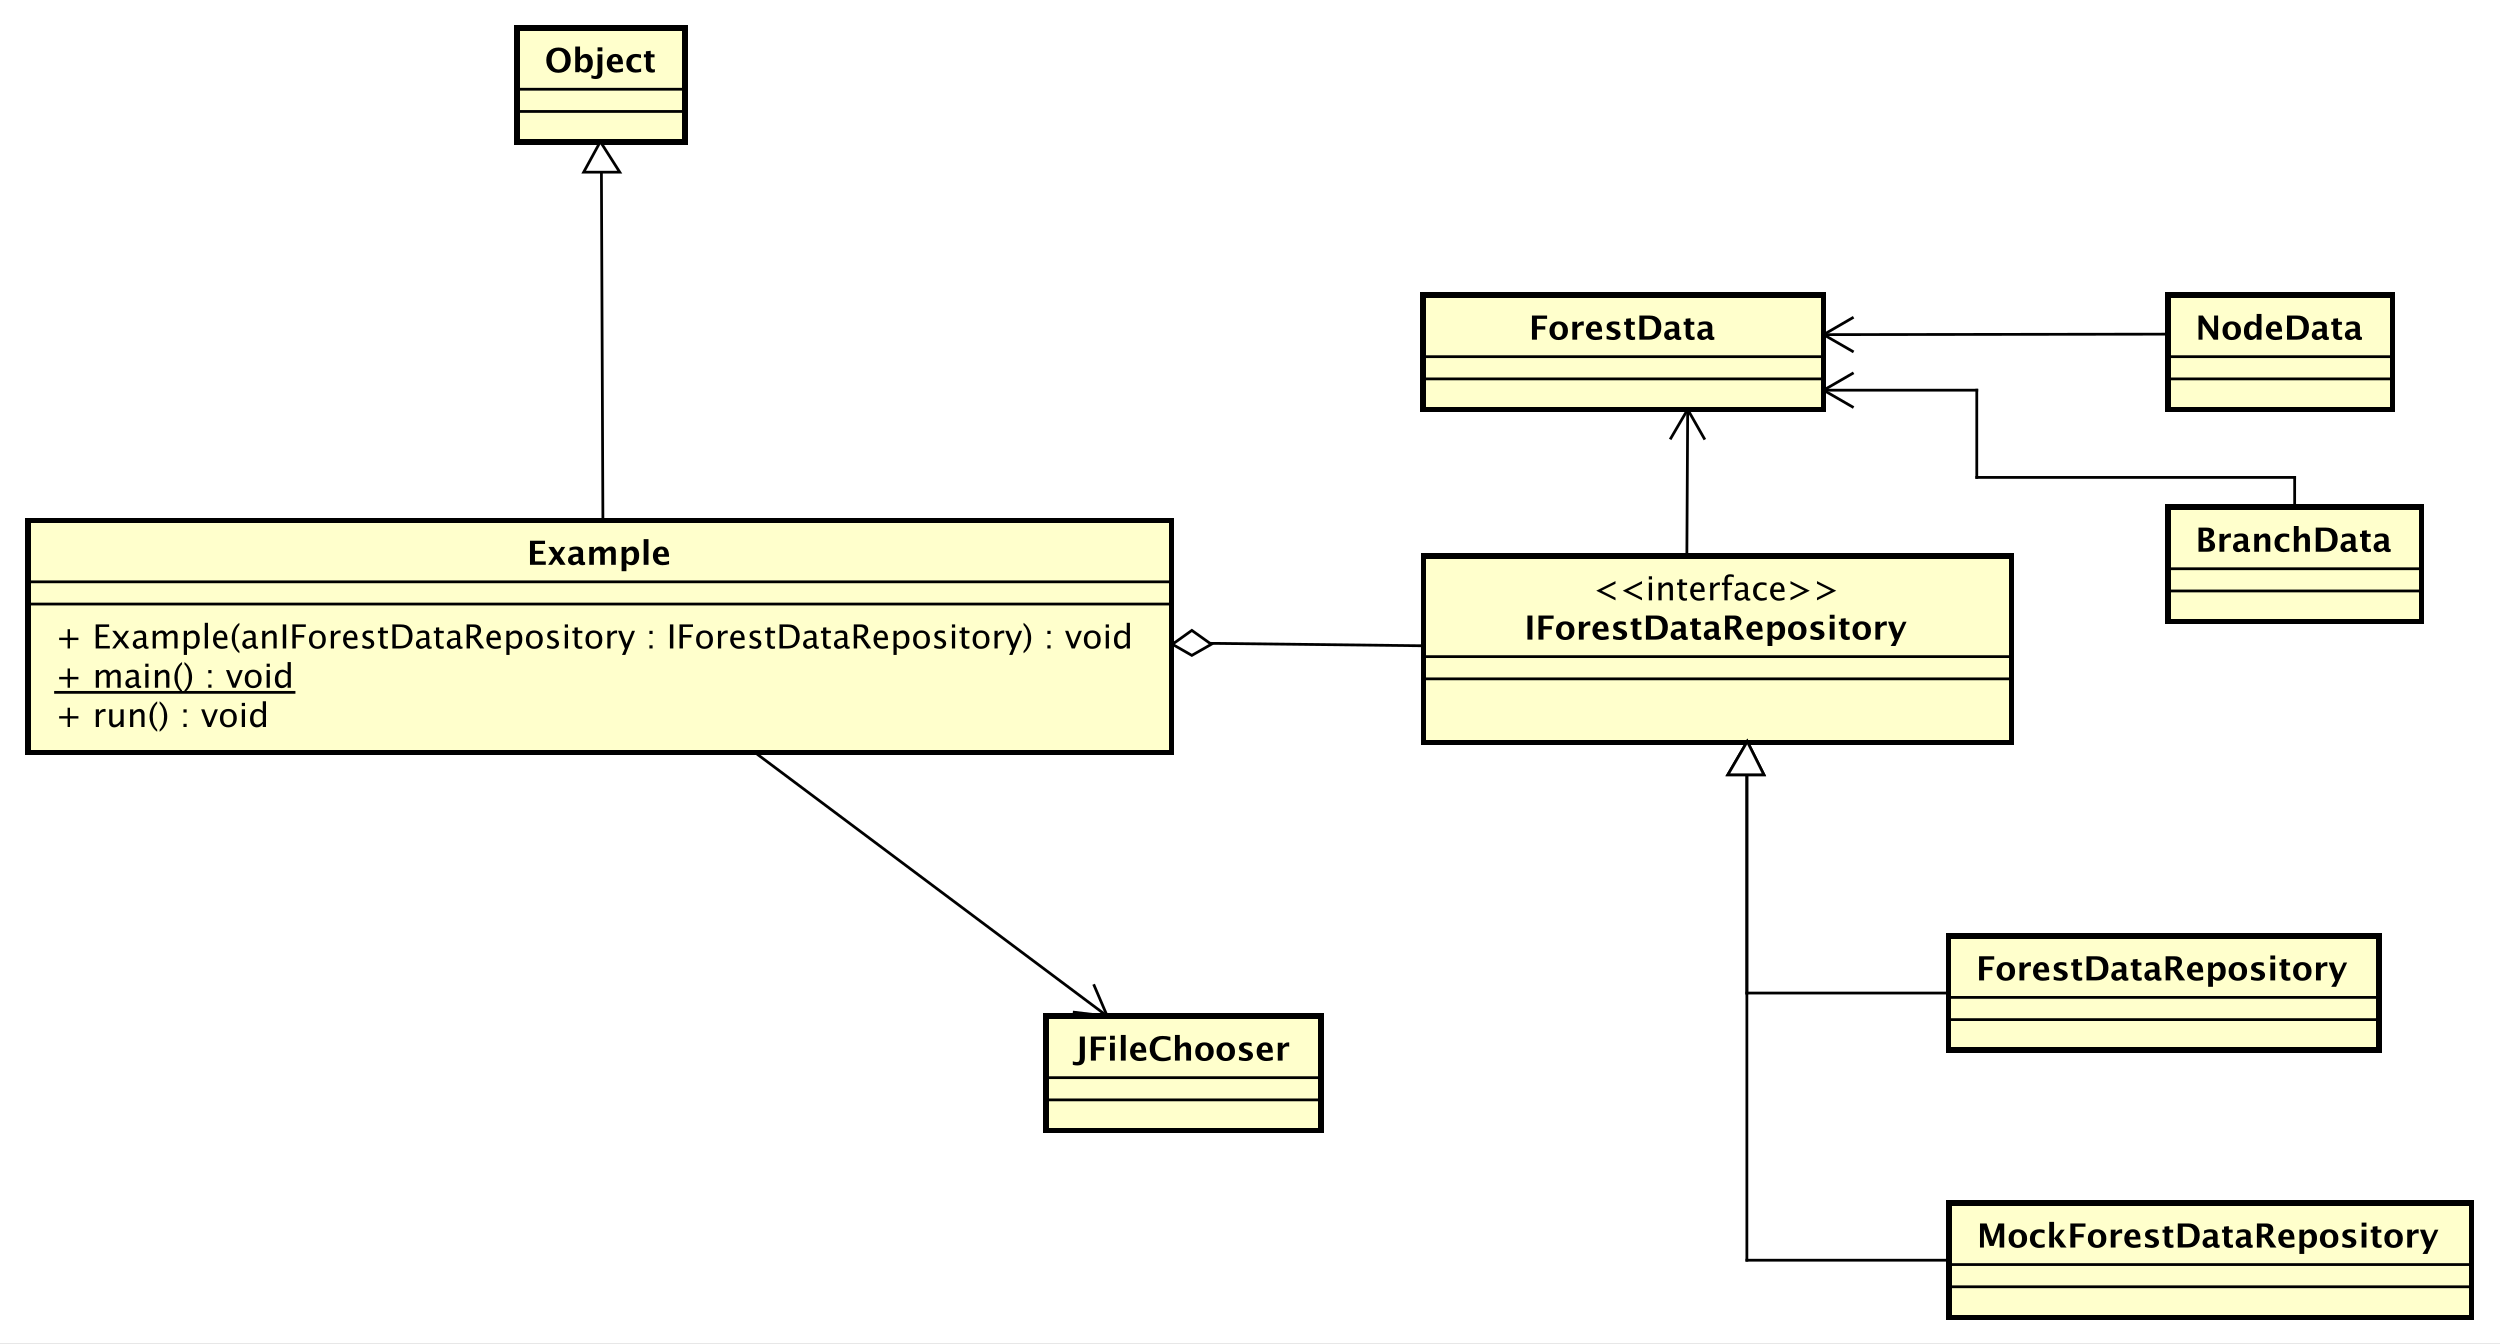 <?xml version="1.0" encoding="UTF-8"?>
<!DOCTYPE svg PUBLIC '-//W3C//DTD SVG 1.0//EN'
          'http://www.w3.org/TR/2001/REC-SVG-20010904/DTD/svg10.dtd'>
<svg xmlns:xlink="http://www.w3.org/1999/xlink" style="fill-opacity:1; color-rendering:auto; color-interpolation:auto; text-rendering:auto; stroke:black; stroke-linecap:square; stroke-miterlimit:10; shape-rendering:auto; stroke-opacity:1; fill:black; stroke-dasharray:none; font-weight:normal; stroke-width:1; font-family:'Dialog'; font-style:normal; stroke-linejoin:miter; font-size:12px; stroke-dashoffset:0; image-rendering:auto;" width="1200" height="645" xmlns="http://www.w3.org/2000/svg"
><rect width="100%" height="100%" fill="#808080" stroke="none"/><!--Generated by the Batik Graphics2D SVG Generator--><defs id="genericDefs"
  /><g
  ><defs id="defs1"
    ><clipPath clipPathUnits="userSpaceOnUse" id="clipPath1"
      ><path d="M0 0 L1200 0 L1200 645 L0 645 L0 0 Z"
      /></clipPath
      ><clipPath clipPathUnits="userSpaceOnUse" id="clipPath2"
      ><path d="M11.826 -1 L911.826 -1 L911.826 482.75 L11.826 482.75 L11.826 -1 Z"
      /></clipPath
      ><clipPath clipPathUnits="userSpaceOnUse" id="clipPath3"
      ><path d="M-196.174 -26 L703.826 -26 L703.826 457.75 L-196.174 457.75 L-196.174 -26 Z"
      /></clipPath
      ><clipPath clipPathUnits="userSpaceOnUse" id="clipPath4"
      ><path d="M-20 -261.777 L880 -261.777 L880 221.973 L-20 221.973 L-20 -261.777 Z"
      /></clipPath
      ><clipPath clipPathUnits="userSpaceOnUse" id="clipPath5"
      ><path d="M-20 -247.644 L880 -247.644 L880 236.106 L-20 236.106 L-20 -247.644 Z"
      /></clipPath
      ><clipPath clipPathUnits="userSpaceOnUse" id="clipPath6"
      ><path d="M-20 -233.511 L880 -233.511 L880 250.239 L-20 250.239 L-20 -233.511 Z"
      /></clipPath
      ><clipPath clipPathUnits="userSpaceOnUse" id="clipPath7"
      ><path d="M-189.76 -203.378 L710.24 -203.378 L710.24 280.372 L-189.76 280.372 L-189.76 -203.378 Z"
      /></clipPath
      ><clipPath clipPathUnits="userSpaceOnUse" id="clipPath8"
      ><path d="M-386.715 -381.923 L513.285 -381.923 L513.285 101.827 L-386.715 101.827 L-386.715 -381.923 Z"
      /></clipPath
      ><clipPath clipPathUnits="userSpaceOnUse" id="clipPath9"
      ><path d="M-573.494 -216.18 L326.506 -216.18 L326.506 267.57 L-573.494 267.57 L-573.494 -216.18 Z"
      /></clipPath
      ><clipPath clipPathUnits="userSpaceOnUse" id="clipPath10"
      ><path d="M-548.931 -230.313 L351.069 -230.313 L351.069 253.437 L-548.931 253.437 L-548.931 -230.313 Z"
      /></clipPath
      ><clipPath clipPathUnits="userSpaceOnUse" id="clipPath11"
      ><path d="M-711.562 -353.022 L188.438 -353.022 L188.438 130.728 L-711.562 130.728 L-711.562 -353.022 Z"
      /></clipPath
      ><clipPath clipPathUnits="userSpaceOnUse" id="clipPath12"
      ><path d="M-711.891 -449.223 L188.108 -449.223 L188.108 34.527 L-711.891 34.527 L-711.891 -449.223 Z"
      /></clipPath
      ><clipPath clipPathUnits="userSpaceOnUse" id="clipPath13"
      ><path d="M-550.556 -122.302 L349.444 -122.302 L349.444 361.448 L-550.556 361.448 L-550.556 -122.302 Z"
      /></clipPath
      ><clipPath clipPathUnits="userSpaceOnUse" id="clipPath14"
      ><path d="M-790.58 -122.302 L109.42 -122.302 L109.42 361.448 L-790.58 361.448 L-790.58 -122.302 Z"
      /></clipPath
      ><clipPath clipPathUnits="userSpaceOnUse" id="clipPath15"
      ><path d="M-790.58 -198.666 L109.42 -198.666 L109.42 285.084 L-790.58 285.084 L-790.58 -198.666 Z"
      /></clipPath
    ></defs
    ><g style="fill:white; stroke:white;"
    ><rect x="0" y="0" width="1200" style="clip-path:url(#clipPath1); stroke:none;" height="645"
    /></g
    ><g transform="scale(1.333,1.333) translate(-11.826,1)" style="fill:rgb(255,255,204); text-rendering:geometricPrecision; stroke-width:2; shape-rendering:crispEdges; stroke:rgb(255,255,204);"
    ><rect x="198" y="9" width="60.508" style="clip-path:url(#clipPath2); stroke:none;" height="41.133"
      /><rect x="198" y="9" width="60.508" style="clip-path:url(#clipPath2); fill:none; stroke:black;" height="41.133"
    /></g
    ><g style="text-rendering:optimizeLegibility;" transform="scale(1.333,1.333) translate(-11.826,1)"
    ><line x1="198" x2="258.509" y1="39.133" style="fill:none; clip-path:url(#clipPath2);" y2="39.133"
      /><line x1="198" x2="258.509" y1="31.133" style="fill:none; clip-path:url(#clipPath2);" y2="31.133"
    /></g
    ><g style="text-rendering:optimizeLegibility; font-weight:bold; font-family:sans-serif;" transform="matrix(1.333,0,0,1.333,-15.767,1.333) translate(208,25)"
    ><path d="M4.887 0.217 Q2.912 0.217 1.728 -1.025 Q0.545 -2.268 0.545 -4.336 Q0.545 -6.428 1.734 -7.658 Q2.924 -8.889 4.945 -8.889 Q6.955 -8.889 8.148 -7.658 Q9.34 -6.428 9.34 -4.354 Q9.34 -2.232 8.148 -1.008 Q6.955 0.217 4.887 0.217 ZM4.91 -0.979 Q6.07 -0.979 6.747 -1.89 Q7.424 -2.801 7.424 -4.359 Q7.424 -5.871 6.744 -6.785 Q6.064 -7.699 4.945 -7.699 Q3.814 -7.699 3.138 -6.785 Q2.461 -5.871 2.461 -4.342 Q2.461 -2.824 3.135 -1.901 Q3.809 -0.979 4.91 -0.979 ZM10.963 0 L10.963 -9.252 L12.697 -9.252 L12.697 -5.221 Q13.365 -6.58 14.801 -6.58 Q15.961 -6.58 16.626 -5.731 Q17.291 -4.881 17.291 -3.393 Q17.291 -1.781 16.541 -0.817 Q15.791 0.146 14.537 0.146 Q13.459 0.146 12.697 -0.65 L12.375 0 ZM12.697 -1.682 Q13.33 -0.979 14.045 -0.979 Q14.684 -0.979 15.065 -1.597 Q15.445 -2.215 15.445 -3.246 Q15.445 -5.221 14.174 -5.221 Q13.406 -5.221 12.697 -4.231 ZM16.781 2.186 L16.781 1.025 Q17.537 1.371 18.076 1.371 Q18.58 1.371 18.794 1.058 Q19.008 0.744 19.008 0 L19.008 -6.434 L20.742 -6.434 L20.742 -0.117 Q20.742 1.23 20.142 1.846 Q19.541 2.461 18.223 2.461 Q17.637 2.461 16.781 2.186 ZM19.008 -7.518 L19.008 -8.965 L20.742 -8.965 L20.742 -7.518 ZM28.148 -0.217 Q26.912 0.146 25.805 0.146 Q24.193 0.146 23.262 -0.768 Q22.33 -1.682 22.33 -3.264 Q22.33 -4.758 23.183 -5.669 Q24.035 -6.58 25.436 -6.58 Q26.848 -6.58 27.498 -5.689 Q28.148 -4.799 28.148 -2.871 L24.158 -2.871 Q24.334 -1.031 26.18 -1.031 Q27.053 -1.031 28.148 -1.435 ZM24.135 -3.85 L26.443 -3.85 Q26.443 -5.496 25.383 -5.496 Q24.305 -5.496 24.135 -3.85 ZM34.688 -0.141 Q33.609 0.146 32.69 0.146 Q31.148 0.146 30.255 -0.759 Q29.361 -1.664 29.361 -3.223 Q29.361 -4.799 30.281 -5.689 Q31.201 -6.58 32.824 -6.58 Q33.609 -6.58 34.635 -6.328 L34.635 -5.074 Q33.568 -5.42 32.93 -5.42 Q32.15 -5.42 31.676 -4.822 Q31.201 -4.225 31.201 -3.234 Q31.201 -2.221 31.714 -1.611 Q32.227 -1.002 33.082 -1.002 Q33.861 -1.002 34.688 -1.342 ZM39.645 -0.035 Q39.023 0.146 38.666 0.146 Q36.41 0.146 36.41 -1.963 L36.41 -5.35 L35.69 -5.35 L35.69 -6.434 L36.41 -6.434 L36.41 -7.518 L38.145 -7.717 L38.145 -6.434 L39.522 -6.434 L39.522 -5.35 L38.145 -5.35 L38.145 -2.191 Q38.145 -1.008 39.111 -1.008 Q39.334 -1.008 39.645 -1.09 Z" style="stroke:none; clip-path:url(#clipPath3);"
    /></g
    ><g transform="matrix(1.333,0,0,1.333,-15.767,1.333)" style="fill:rgb(255,255,204); text-rendering:geometricPrecision; font-family:sans-serif; shape-rendering:crispEdges; stroke:rgb(255,255,204); font-weight:bold; stroke-width:2;"
    ><rect x="21.826" y="186.378" width="411.912" style="clip-path:url(#clipPath2); stroke:none;" height="83.531"
      /><rect x="21.826" y="186.378" width="411.912" style="clip-path:url(#clipPath2); fill:none; stroke:black;" height="83.531"
    /></g
    ><g style="text-rendering:optimizeLegibility; stroke-width:2; font-family:sans-serif;" transform="matrix(1.333,0,0,1.333,-15.767,1.333) translate(31.826,260.777)"
    ><path d="M4.336 0 L4.336 -3.035 L1.301 -3.035 L1.301 -3.902 L4.336 -3.902 L4.336 -6.938 L5.203 -6.938 L5.203 -3.902 L8.238 -3.902 L8.238 -3.035 L5.203 -3.035 L5.203 0 ZM14.49 0 L14.49 -6.363 L15.645 -6.363 L15.645 -5.168 Q16.33 -6.504 17.637 -6.504 Q17.812 -6.504 18.006 -6.475 L18.006 -5.396 Q17.707 -5.496 17.479 -5.496 Q16.383 -5.496 15.645 -4.195 L15.645 0 ZM23.379 0 L23.379 -1.195 Q22.459 0.146 21.146 0.146 Q20.314 0.146 19.822 -0.378 Q19.33 -0.902 19.33 -1.793 L19.33 -6.363 L20.484 -6.363 L20.484 -2.168 Q20.484 -1.453 20.692 -1.151 Q20.9 -0.85 21.387 -0.85 Q22.441 -0.85 23.379 -2.238 L23.379 -6.363 L24.533 -6.363 L24.533 0 ZM26.848 0 L26.848 -6.363 L28.002 -6.363 L28.002 -5.168 Q28.916 -6.504 30.24 -6.504 Q31.066 -6.504 31.559 -5.979 Q32.051 -5.455 32.051 -4.57 L32.051 0 L30.896 0 L30.896 -4.195 Q30.896 -4.904 30.689 -5.206 Q30.48 -5.508 30 -5.508 Q28.939 -5.508 28.002 -4.119 L28.002 0 ZM36.609 0.938 L36.609 1.734 Q35.344 0.873 34.602 -0.606 Q33.861 -2.086 33.861 -3.762 Q33.861 -5.432 34.602 -6.911 Q35.344 -8.391 36.609 -9.252 L36.609 -8.455 Q35.748 -7.518 35.382 -6.439 Q35.016 -5.361 35.016 -3.762 Q35.016 -2.156 35.382 -1.078 Q35.748 0 36.609 0.938 ZM37.477 0.938 L37.477 1.734 Q38.742 0.873 39.483 -0.606 Q40.225 -2.086 40.225 -3.762 Q40.225 -5.432 39.483 -6.911 Q38.742 -8.391 37.477 -9.252 L37.477 -8.455 Q38.338 -7.518 38.704 -6.439 Q39.07 -5.361 39.07 -3.762 Q39.07 -2.156 38.704 -1.078 Q38.338 0 37.477 0.938 ZM46.06 0 L46.06 -1.154 L47.215 -1.154 L47.215 0 ZM46.06 -5.203 L46.06 -6.363 L47.215 -6.363 L47.215 -5.203 ZM54.809 0 L52.441 -6.363 L53.596 -6.363 L55.447 -1.412 L57.398 -6.363 L58.477 -6.363 L55.963 0 ZM62.191 0.146 Q60.826 0.146 60.012 -0.759 Q59.197 -1.664 59.197 -3.182 Q59.197 -4.717 60.015 -5.61 Q60.832 -6.504 62.232 -6.504 Q63.633 -6.504 64.45 -5.61 Q65.268 -4.717 65.268 -3.193 Q65.268 -1.635 64.447 -0.744 Q63.627 0.146 62.191 0.146 ZM62.209 -0.721 Q64.043 -0.721 64.043 -3.193 Q64.043 -5.637 62.232 -5.637 Q60.428 -5.637 60.428 -3.182 Q60.428 -0.721 62.209 -0.721 ZM67.072 0 L67.072 -6.363 L68.227 -6.363 L68.227 0 ZM67.072 -7.518 L67.072 -8.672 L68.227 -8.672 L68.227 -7.518 ZM74.625 0 L74.625 -1.195 Q73.922 0.146 72.504 0.146 Q71.356 0.146 70.696 -0.691 Q70.037 -1.529 70.037 -2.982 Q70.037 -4.57 70.784 -5.537 Q71.531 -6.504 72.75 -6.504 Q73.881 -6.504 74.625 -5.637 L74.625 -9.252 L75.785 -9.252 L75.785 0 ZM74.625 -4.846 Q73.728 -5.637 72.926 -5.637 Q71.268 -5.637 71.268 -3.1 Q71.268 -0.867 72.744 -0.867 Q73.705 -0.867 74.625 -1.916 Z" style="stroke:none; clip-path:url(#clipPath4);"
    /></g
    ><g style="text-rendering:optimizeLegibility; stroke-width:2; font-family:sans-serif;" transform="matrix(1.333,0,0,1.333,-15.767,1.333) translate(31.826,246.644)"
    ><path d="M4.336 0 L4.336 -3.035 L1.301 -3.035 L1.301 -3.902 L4.336 -3.902 L4.336 -6.938 L5.203 -6.938 L5.203 -3.902 L8.238 -3.902 L8.238 -3.035 L5.203 -3.035 L5.203 0 ZM14.49 0 L14.49 -6.363 L15.645 -6.363 L15.645 -5.168 Q16.488 -6.504 17.812 -6.504 Q19.09 -6.504 19.553 -5.168 Q20.373 -6.51 21.686 -6.51 Q22.529 -6.51 22.992 -6.015 Q23.455 -5.519 23.455 -4.629 L23.455 0 L22.295 0 L22.295 -4.447 Q22.295 -5.537 21.434 -5.537 Q20.537 -5.537 19.553 -4.266 L19.553 0 L18.393 0 L18.393 -4.447 Q18.393 -5.543 17.514 -5.543 Q16.641 -5.543 15.645 -4.266 L15.645 0 ZM28.975 -0.809 Q27.938 0.146 26.977 0.146 Q26.186 0.146 25.664 -0.349 Q25.143 -0.844 25.143 -1.6 Q25.143 -2.643 26.019 -3.202 Q26.895 -3.762 28.529 -3.762 L28.805 -3.762 L28.805 -4.529 Q28.805 -5.637 27.668 -5.637 Q26.754 -5.637 25.693 -5.074 L25.693 -6.029 Q26.859 -6.504 27.879 -6.504 Q28.945 -6.504 29.452 -6.023 Q29.959 -5.543 29.959 -4.529 L29.959 -1.647 Q29.959 -0.656 30.568 -0.656 Q30.645 -0.656 30.791 -0.68 L30.873 -0.041 Q30.48 0.146 30.006 0.146 Q29.197 0.146 28.975 -0.809 ZM28.805 -1.435 L28.805 -3.082 L28.418 -3.094 Q27.469 -3.094 26.883 -2.733 Q26.297 -2.373 26.297 -1.787 Q26.297 -1.371 26.59 -1.084 Q26.883 -0.797 27.305 -0.797 Q28.025 -0.797 28.805 -1.435 ZM32.32 0 L32.32 -6.363 L33.475 -6.363 L33.475 0 ZM32.32 -7.518 L32.32 -8.672 L33.475 -8.672 L33.475 -7.518 ZM35.789 0 L35.789 -6.363 L36.943 -6.363 L36.943 -5.168 Q37.857 -6.504 39.182 -6.504 Q40.008 -6.504 40.5 -5.979 Q40.992 -5.455 40.992 -4.57 L40.992 0 L39.838 0 L39.838 -4.195 Q39.838 -4.904 39.63 -5.206 Q39.422 -5.508 38.941 -5.508 Q37.881 -5.508 36.943 -4.119 L36.943 0 ZM45.551 0.938 L45.551 1.734 Q44.285 0.873 43.544 -0.606 Q42.803 -2.086 42.803 -3.762 Q42.803 -5.432 43.544 -6.911 Q44.285 -8.391 45.551 -9.252 L45.551 -8.455 Q44.69 -7.518 44.323 -6.439 Q43.957 -5.361 43.957 -3.762 Q43.957 -2.156 44.323 -1.078 Q44.69 0 45.551 0.938 ZM46.418 0.938 L46.418 1.734 Q47.684 0.873 48.425 -0.606 Q49.166 -2.086 49.166 -3.762 Q49.166 -5.432 48.425 -6.911 Q47.684 -8.391 46.418 -9.252 L46.418 -8.455 Q47.279 -7.518 47.645 -6.439 Q48.012 -5.361 48.012 -3.762 Q48.012 -2.156 47.645 -1.078 Q47.279 0 46.418 0.938 ZM55.002 0 L55.002 -1.154 L56.156 -1.154 L56.156 0 ZM55.002 -5.203 L55.002 -6.363 L56.156 -6.363 L56.156 -5.203 ZM63.75 0 L61.383 -6.363 L62.537 -6.363 L64.389 -1.412 L66.34 -6.363 L67.418 -6.363 L64.904 0 ZM71.133 0.146 Q69.768 0.146 68.953 -0.759 Q68.139 -1.664 68.139 -3.182 Q68.139 -4.717 68.956 -5.61 Q69.773 -6.504 71.174 -6.504 Q72.574 -6.504 73.392 -5.61 Q74.209 -4.717 74.209 -3.193 Q74.209 -1.635 73.389 -0.744 Q72.568 0.146 71.133 0.146 ZM71.15 -0.721 Q72.984 -0.721 72.984 -3.193 Q72.984 -5.637 71.174 -5.637 Q69.369 -5.637 69.369 -3.182 Q69.369 -0.721 71.15 -0.721 ZM76.014 0 L76.014 -6.363 L77.168 -6.363 L77.168 0 ZM76.014 -7.518 L76.014 -8.672 L77.168 -8.672 L77.168 -7.518 ZM83.566 0 L83.566 -1.195 Q82.863 0.146 81.445 0.146 Q80.297 0.146 79.638 -0.691 Q78.978 -1.529 78.978 -2.982 Q78.978 -4.57 79.726 -5.537 Q80.473 -6.504 81.691 -6.504 Q82.822 -6.504 83.566 -5.637 L83.566 -9.252 L84.727 -9.252 L84.727 0 ZM83.566 -4.846 Q82.67 -5.637 81.867 -5.637 Q80.209 -5.637 80.209 -3.1 Q80.209 -0.867 81.686 -0.867 Q82.647 -0.867 83.566 -1.916 Z" style="stroke:none; clip-path:url(#clipPath5);"
      /><line x1="0" x2="85.881" y1="1.667" style="stroke-linecap:butt; clip-path:url(#clipPath5); fill:none; stroke-width:1;" y2="1.667"
    /></g
    ><g style="text-rendering:optimizeLegibility; stroke-width:2; font-family:sans-serif;" transform="matrix(1.333,0,0,1.333,-15.767,1.333) translate(31.826,232.511)"
    ><path d="M4.336 0 L4.336 -3.035 L1.301 -3.035 L1.301 -3.902 L4.336 -3.902 L4.336 -6.938 L5.203 -6.938 L5.203 -3.902 L8.238 -3.902 L8.238 -3.035 L5.203 -3.035 L5.203 0 ZM14.455 0 L14.455 -8.672 L19.301 -8.672 L19.301 -7.752 L15.685 -7.752 L15.685 -4.969 L18.715 -4.969 L18.715 -4.061 L15.685 -4.061 L15.685 -0.92 L19.553 -0.92 L19.553 0 ZM20.355 0 L22.775 -3.287 L20.426 -6.363 L21.797 -6.363 L23.654 -3.914 L25.336 -6.363 L26.461 -6.363 L24.258 -3.135 L26.654 0 L25.283 0 L23.367 -2.519 L21.516 0 ZM31.635 -0.809 Q30.598 0.146 29.637 0.146 Q28.846 0.146 28.324 -0.349 Q27.803 -0.844 27.803 -1.6 Q27.803 -2.643 28.679 -3.202 Q29.555 -3.762 31.189 -3.762 L31.465 -3.762 L31.465 -4.529 Q31.465 -5.637 30.328 -5.637 Q29.414 -5.637 28.354 -5.074 L28.354 -6.029 Q29.52 -6.504 30.539 -6.504 Q31.605 -6.504 32.112 -6.023 Q32.619 -5.543 32.619 -4.529 L32.619 -1.647 Q32.619 -0.656 33.228 -0.656 Q33.305 -0.656 33.451 -0.68 L33.533 -0.041 Q33.141 0.146 32.666 0.146 Q31.857 0.146 31.635 -0.809 ZM31.465 -1.435 L31.465 -3.082 L31.078 -3.094 Q30.129 -3.094 29.543 -2.733 Q28.957 -2.373 28.957 -1.787 Q28.957 -1.371 29.25 -1.084 Q29.543 -0.797 29.965 -0.797 Q30.686 -0.797 31.465 -1.435 ZM34.98 0 L34.98 -6.363 L36.135 -6.363 L36.135 -5.168 Q36.978 -6.504 38.303 -6.504 Q39.58 -6.504 40.043 -5.168 Q40.863 -6.51 42.176 -6.51 Q43.02 -6.51 43.482 -6.015 Q43.945 -5.519 43.945 -4.629 L43.945 0 L42.785 0 L42.785 -4.447 Q42.785 -5.537 41.924 -5.537 Q41.027 -5.537 40.043 -4.266 L40.043 0 L38.883 0 L38.883 -4.447 Q38.883 -5.543 38.004 -5.543 Q37.131 -5.543 36.135 -4.266 L36.135 0 ZM46.184 2.314 L46.184 -6.363 L47.338 -6.363 L47.338 -5.168 Q48.047 -6.504 49.465 -6.504 Q50.613 -6.504 51.273 -5.666 Q51.932 -4.828 51.932 -3.375 Q51.932 -1.793 51.185 -0.823 Q50.438 0.146 49.219 0.146 Q48.088 0.146 47.338 -0.721 L47.338 2.314 ZM47.338 -1.518 Q48.228 -0.721 49.037 -0.721 Q50.701 -0.721 50.701 -3.258 Q50.701 -5.496 49.225 -5.496 Q48.258 -5.496 47.338 -4.447 ZM53.736 0 L53.736 -9.252 L54.891 -9.252 L54.891 0 ZM61.869 -0.205 Q60.709 0.146 59.883 0.146 Q58.477 0.146 57.589 -0.788 Q56.701 -1.723 56.701 -3.211 Q56.701 -4.658 57.483 -5.584 Q58.266 -6.51 59.484 -6.51 Q60.639 -6.51 61.269 -5.689 Q61.898 -4.869 61.898 -3.357 L61.893 -3 L57.879 -3 Q58.131 -0.732 60.1 -0.732 Q60.82 -0.732 61.869 -1.119 ZM57.932 -3.867 L60.738 -3.867 Q60.738 -5.643 59.414 -5.643 Q58.084 -5.643 57.932 -3.867 ZM66.205 0.938 L66.205 1.734 Q64.939 0.873 64.198 -0.606 Q63.457 -2.086 63.457 -3.762 Q63.457 -5.432 64.198 -6.911 Q64.939 -8.391 66.205 -9.252 L66.205 -8.455 Q65.344 -7.518 64.978 -6.439 Q64.611 -5.361 64.611 -3.762 Q64.611 -2.156 64.978 -1.078 Q65.344 0 66.205 0.938 ZM71.074 -0.809 Q70.037 0.146 69.076 0.146 Q68.285 0.146 67.764 -0.349 Q67.242 -0.844 67.242 -1.6 Q67.242 -2.643 68.118 -3.202 Q68.994 -3.762 70.629 -3.762 L70.904 -3.762 L70.904 -4.529 Q70.904 -5.637 69.768 -5.637 Q68.853 -5.637 67.793 -5.074 L67.793 -6.029 Q68.959 -6.504 69.978 -6.504 Q71.045 -6.504 71.552 -6.023 Q72.059 -5.543 72.059 -4.529 L72.059 -1.647 Q72.059 -0.656 72.668 -0.656 Q72.744 -0.656 72.891 -0.68 L72.973 -0.041 Q72.58 0.146 72.106 0.146 Q71.297 0.146 71.074 -0.809 ZM70.904 -1.435 L70.904 -3.082 L70.518 -3.094 Q69.568 -3.094 68.982 -2.733 Q68.397 -2.373 68.397 -1.787 Q68.397 -1.371 68.689 -1.084 Q68.982 -0.797 69.404 -0.797 Q70.125 -0.797 70.904 -1.435 ZM74.42 0 L74.42 -6.363 L75.574 -6.363 L75.574 -5.168 Q76.488 -6.504 77.812 -6.504 Q78.639 -6.504 79.131 -5.979 Q79.623 -5.455 79.623 -4.57 L79.623 0 L78.469 0 L78.469 -4.195 Q78.469 -4.904 78.261 -5.206 Q78.053 -5.508 77.572 -5.508 Q76.512 -5.508 75.574 -4.119 L75.574 0 ZM81.826 0 L81.826 -8.672 L83.057 -8.672 L83.057 0 ZM85.289 0 L85.289 -8.672 L90.135 -8.672 L90.135 -7.752 L86.519 -7.752 L86.519 -4.846 L89.555 -4.846 L89.555 -3.938 L86.519 -3.938 L86.519 0 ZM94.248 0.146 Q92.883 0.146 92.068 -0.759 Q91.254 -1.664 91.254 -3.182 Q91.254 -4.717 92.071 -5.61 Q92.889 -6.504 94.289 -6.504 Q95.689 -6.504 96.507 -5.61 Q97.324 -4.717 97.324 -3.193 Q97.324 -1.635 96.504 -0.744 Q95.684 0.146 94.248 0.146 ZM94.266 -0.721 Q96.1 -0.721 96.1 -3.193 Q96.1 -5.637 94.289 -5.637 Q92.484 -5.637 92.484 -3.182 Q92.484 -0.721 94.266 -0.721 ZM99.129 0 L99.129 -6.363 L100.283 -6.363 L100.283 -5.168 Q100.969 -6.504 102.275 -6.504 Q102.451 -6.504 102.644 -6.475 L102.644 -5.396 Q102.346 -5.496 102.117 -5.496 Q101.022 -5.496 100.283 -4.195 L100.283 0 ZM108.703 -0.205 Q107.543 0.146 106.717 0.146 Q105.311 0.146 104.423 -0.788 Q103.535 -1.723 103.535 -3.211 Q103.535 -4.658 104.317 -5.584 Q105.1 -6.51 106.318 -6.51 Q107.473 -6.51 108.103 -5.689 Q108.732 -4.869 108.732 -3.357 L108.727 -3 L104.713 -3 Q104.965 -0.732 106.934 -0.732 Q107.654 -0.732 108.703 -1.119 ZM104.766 -3.867 L107.572 -3.867 Q107.572 -5.643 106.248 -5.643 Q104.918 -5.643 104.766 -3.867 ZM112.412 0.146 Q111.621 0.146 110.49 -0.223 L110.49 -1.283 Q111.621 -0.721 112.459 -0.721 Q112.957 -0.721 113.285 -0.99 Q113.613 -1.26 113.613 -1.664 Q113.613 -2.256 112.693 -2.643 L112.019 -2.93 Q110.525 -3.551 110.525 -4.717 Q110.525 -5.549 111.114 -6.026 Q111.703 -6.504 112.728 -6.504 Q113.262 -6.504 114.047 -6.357 L114.287 -6.311 L114.287 -5.35 Q113.32 -5.637 112.752 -5.637 Q111.639 -5.637 111.639 -4.828 Q111.639 -4.307 112.482 -3.949 L113.039 -3.715 Q113.982 -3.316 114.375 -2.874 Q114.768 -2.432 114.768 -1.77 Q114.768 -0.932 114.106 -0.393 Q113.443 0.146 112.412 0.146 ZM118.752 0.146 Q117.873 0.146 117.381 -0.357 Q116.889 -0.861 116.889 -1.758 L116.889 -5.496 L116.092 -5.496 L116.092 -6.363 L116.889 -6.363 L116.889 -7.518 L118.043 -7.629 L118.043 -6.363 L119.707 -6.363 L119.707 -5.496 L118.043 -5.496 L118.043 -1.969 Q118.043 -0.721 119.121 -0.721 Q119.35 -0.721 119.678 -0.797 L119.678 0 Q119.144 0.146 118.752 0.146 ZM121.295 0 L121.295 -8.672 L124.178 -8.672 Q125.467 -8.672 126.261 -8.385 Q127.055 -8.098 127.635 -7.412 Q128.555 -6.322 128.555 -4.541 Q128.555 -2.379 127.412 -1.19 Q126.269 0 124.195 0 ZM122.525 -0.92 L124.102 -0.92 Q125.789 -0.92 126.492 -1.828 Q127.248 -2.795 127.248 -4.424 Q127.248 -5.953 126.504 -6.826 Q126.053 -7.359 125.426 -7.556 Q124.799 -7.752 123.539 -7.752 L122.525 -7.752 ZM133.6 -0.809 Q132.562 0.146 131.602 0.146 Q130.81 0.146 130.289 -0.349 Q129.768 -0.844 129.768 -1.6 Q129.768 -2.643 130.644 -3.202 Q131.519 -3.762 133.154 -3.762 L133.43 -3.762 L133.43 -4.529 Q133.43 -5.637 132.293 -5.637 Q131.379 -5.637 130.318 -5.074 L130.318 -6.029 Q131.484 -6.504 132.504 -6.504 Q133.57 -6.504 134.077 -6.023 Q134.584 -5.543 134.584 -4.529 L134.584 -1.647 Q134.584 -0.656 135.193 -0.656 Q135.269 -0.656 135.416 -0.68 L135.498 -0.041 Q135.106 0.146 134.631 0.146 Q133.822 0.146 133.6 -0.809 ZM133.43 -1.435 L133.43 -3.082 L133.043 -3.094 Q132.094 -3.094 131.508 -2.733 Q130.922 -2.373 130.922 -1.787 Q130.922 -1.371 131.215 -1.084 Q131.508 -0.797 131.93 -0.797 Q132.65 -0.797 133.43 -1.435 ZM138.856 0.146 Q137.977 0.146 137.484 -0.357 Q136.992 -0.861 136.992 -1.758 L136.992 -5.496 L136.195 -5.496 L136.195 -6.363 L136.992 -6.363 L136.992 -7.518 L138.147 -7.629 L138.147 -6.363 L139.81 -6.363 L139.81 -5.496 L138.147 -5.496 L138.147 -1.969 Q138.147 -0.721 139.225 -0.721 Q139.453 -0.721 139.781 -0.797 L139.781 0 Q139.248 0.146 138.856 0.146 ZM144.715 -0.809 Q143.678 0.146 142.717 0.146 Q141.926 0.146 141.404 -0.349 Q140.883 -0.844 140.883 -1.6 Q140.883 -2.643 141.759 -3.202 Q142.635 -3.762 144.269 -3.762 L144.545 -3.762 L144.545 -4.529 Q144.545 -5.637 143.408 -5.637 Q142.494 -5.637 141.434 -5.074 L141.434 -6.029 Q142.6 -6.504 143.619 -6.504 Q144.685 -6.504 145.192 -6.023 Q145.699 -5.543 145.699 -4.529 L145.699 -1.647 Q145.699 -0.656 146.309 -0.656 Q146.385 -0.656 146.531 -0.68 L146.613 -0.041 Q146.221 0.146 145.746 0.146 Q144.938 0.146 144.715 -0.809 ZM144.545 -1.435 L144.545 -3.082 L144.158 -3.094 Q143.209 -3.094 142.623 -2.733 Q142.037 -2.373 142.037 -1.787 Q142.037 -1.371 142.33 -1.084 Q142.623 -0.797 143.045 -0.797 Q143.766 -0.797 144.545 -1.435 ZM148.025 0 L148.025 -8.672 L150.65 -8.672 Q151.898 -8.672 152.564 -8.121 Q153.228 -7.57 153.228 -6.521 Q153.228 -4.787 151.477 -4.061 L154.371 0 L152.859 0 L150.393 -3.668 L149.244 -3.668 L149.244 0 ZM149.244 -4.588 L149.643 -4.588 Q151.963 -4.588 151.963 -6.41 Q151.963 -7.752 150.018 -7.752 L149.244 -7.752 ZM160.312 -0.205 Q159.152 0.146 158.326 0.146 Q156.92 0.146 156.032 -0.788 Q155.144 -1.723 155.144 -3.211 Q155.144 -4.658 155.927 -5.584 Q156.709 -6.51 157.928 -6.51 Q159.082 -6.51 159.712 -5.689 Q160.342 -4.869 160.342 -3.357 L160.336 -3 L156.322 -3 Q156.574 -0.732 158.543 -0.732 Q159.264 -0.732 160.312 -1.119 ZM156.375 -3.867 L159.182 -3.867 Q159.182 -5.643 157.857 -5.643 Q156.527 -5.643 156.375 -3.867 ZM162.334 2.314 L162.334 -6.363 L163.488 -6.363 L163.488 -5.168 Q164.197 -6.504 165.615 -6.504 Q166.764 -6.504 167.423 -5.666 Q168.082 -4.828 168.082 -3.375 Q168.082 -1.793 167.335 -0.823 Q166.588 0.146 165.369 0.146 Q164.238 0.146 163.488 -0.721 L163.488 2.314 ZM163.488 -1.518 Q164.379 -0.721 165.188 -0.721 Q166.852 -0.721 166.852 -3.258 Q166.852 -5.496 165.375 -5.496 Q164.408 -5.496 163.488 -4.447 ZM172.377 0.146 Q171.012 0.146 170.197 -0.759 Q169.383 -1.664 169.383 -3.182 Q169.383 -4.717 170.2 -5.61 Q171.018 -6.504 172.418 -6.504 Q173.818 -6.504 174.636 -5.61 Q175.453 -4.717 175.453 -3.193 Q175.453 -1.635 174.633 -0.744 Q173.812 0.146 172.377 0.146 ZM172.394 -0.721 Q174.228 -0.721 174.228 -3.193 Q174.228 -5.637 172.418 -5.637 Q170.613 -5.637 170.613 -3.182 Q170.613 -0.721 172.394 -0.721 ZM178.945 0.146 Q178.154 0.146 177.023 -0.223 L177.023 -1.283 Q178.154 -0.721 178.992 -0.721 Q179.49 -0.721 179.818 -0.99 Q180.147 -1.26 180.147 -1.664 Q180.147 -2.256 179.227 -2.643 L178.553 -2.93 Q177.059 -3.551 177.059 -4.717 Q177.059 -5.549 177.648 -6.026 Q178.236 -6.504 179.262 -6.504 Q179.795 -6.504 180.58 -6.357 L180.82 -6.311 L180.82 -5.35 Q179.853 -5.637 179.285 -5.637 Q178.172 -5.637 178.172 -4.828 Q178.172 -4.307 179.016 -3.949 L179.572 -3.715 Q180.516 -3.316 180.908 -2.874 Q181.301 -2.432 181.301 -1.77 Q181.301 -0.932 180.639 -0.393 Q179.977 0.146 178.945 0.146 ZM183.375 0 L183.375 -6.363 L184.529 -6.363 L184.529 0 ZM183.375 -7.518 L183.375 -8.672 L184.529 -8.672 L184.529 -7.518 ZM188.754 0.146 Q187.875 0.146 187.383 -0.357 Q186.891 -0.861 186.891 -1.758 L186.891 -5.496 L186.094 -5.496 L186.094 -6.363 L186.891 -6.363 L186.891 -7.518 L188.045 -7.629 L188.045 -6.363 L189.709 -6.363 L189.709 -5.496 L188.045 -5.496 L188.045 -1.969 Q188.045 -0.721 189.123 -0.721 Q189.352 -0.721 189.68 -0.797 L189.68 0 Q189.147 0.146 188.754 0.146 ZM193.822 0.146 Q192.457 0.146 191.643 -0.759 Q190.828 -1.664 190.828 -3.182 Q190.828 -4.717 191.645 -5.61 Q192.463 -6.504 193.863 -6.504 Q195.264 -6.504 196.081 -5.61 Q196.898 -4.717 196.898 -3.193 Q196.898 -1.635 196.078 -0.744 Q195.258 0.146 193.822 0.146 ZM193.84 -0.721 Q195.674 -0.721 195.674 -3.193 Q195.674 -5.637 193.863 -5.637 Q192.059 -5.637 192.059 -3.182 Q192.059 -0.721 193.84 -0.721 ZM198.703 0 L198.703 -6.363 L199.857 -6.363 L199.857 -5.168 Q200.543 -6.504 201.85 -6.504 Q202.025 -6.504 202.219 -6.475 L202.219 -5.396 Q201.92 -5.496 201.691 -5.496 Q200.596 -5.496 199.857 -4.195 L199.857 0 ZM203.982 2.314 L205.014 0 L202.553 -6.363 L203.801 -6.363 L205.623 -1.57 L207.568 -6.363 L208.658 -6.363 L205.184 2.314 ZM213.844 0 L213.844 -1.154 L214.998 -1.154 L214.998 0 ZM213.844 -5.203 L213.844 -6.363 L214.998 -6.363 L214.998 -5.203 ZM221.232 0 L221.232 -8.672 L222.463 -8.672 L222.463 0 ZM224.695 0 L224.695 -8.672 L229.541 -8.672 L229.541 -7.752 L225.926 -7.752 L225.926 -4.846 L228.961 -4.846 L228.961 -3.938 L225.926 -3.938 L225.926 0 ZM233.654 0.146 Q232.289 0.146 231.475 -0.759 Q230.66 -1.664 230.66 -3.182 Q230.66 -4.717 231.477 -5.61 Q232.295 -6.504 233.695 -6.504 Q235.096 -6.504 235.913 -5.61 Q236.731 -4.717 236.731 -3.193 Q236.731 -1.635 235.91 -0.744 Q235.09 0.146 233.654 0.146 ZM233.672 -0.721 Q235.506 -0.721 235.506 -3.193 Q235.506 -5.637 233.695 -5.637 Q231.891 -5.637 231.891 -3.182 Q231.891 -0.721 233.672 -0.721 ZM238.535 0 L238.535 -6.363 L239.69 -6.363 L239.69 -5.168 Q240.375 -6.504 241.682 -6.504 Q241.857 -6.504 242.051 -6.475 L242.051 -5.396 Q241.752 -5.496 241.523 -5.496 Q240.428 -5.496 239.69 -4.195 L239.69 0 ZM248.109 -0.205 Q246.949 0.146 246.123 0.146 Q244.717 0.146 243.829 -0.788 Q242.941 -1.723 242.941 -3.211 Q242.941 -4.658 243.724 -5.584 Q244.506 -6.51 245.725 -6.51 Q246.879 -6.51 247.509 -5.689 Q248.139 -4.869 248.139 -3.357 L248.133 -3 L244.119 -3 Q244.371 -0.732 246.34 -0.732 Q247.06 -0.732 248.109 -1.119 ZM244.172 -3.867 L246.978 -3.867 Q246.978 -5.643 245.654 -5.643 Q244.324 -5.643 244.172 -3.867 ZM251.818 0.146 Q251.027 0.146 249.897 -0.223 L249.897 -1.283 Q251.027 -0.721 251.865 -0.721 Q252.363 -0.721 252.691 -0.99 Q253.019 -1.26 253.019 -1.664 Q253.019 -2.256 252.1 -2.643 L251.426 -2.93 Q249.932 -3.551 249.932 -4.717 Q249.932 -5.549 250.52 -6.026 Q251.109 -6.504 252.135 -6.504 Q252.668 -6.504 253.453 -6.357 L253.693 -6.311 L253.693 -5.35 Q252.727 -5.637 252.158 -5.637 Q251.045 -5.637 251.045 -4.828 Q251.045 -4.307 251.889 -3.949 L252.445 -3.715 Q253.389 -3.316 253.781 -2.874 Q254.174 -2.432 254.174 -1.77 Q254.174 -0.932 253.512 -0.393 Q252.85 0.146 251.818 0.146 ZM258.158 0.146 Q257.279 0.146 256.787 -0.357 Q256.295 -0.861 256.295 -1.758 L256.295 -5.496 L255.498 -5.496 L255.498 -6.363 L256.295 -6.363 L256.295 -7.518 L257.449 -7.629 L257.449 -6.363 L259.113 -6.363 L259.113 -5.496 L257.449 -5.496 L257.449 -1.969 Q257.449 -0.721 258.527 -0.721 Q258.756 -0.721 259.084 -0.797 L259.084 0 Q258.551 0.146 258.158 0.146 ZM260.701 0 L260.701 -8.672 L263.584 -8.672 Q264.873 -8.672 265.667 -8.385 Q266.461 -8.098 267.041 -7.412 Q267.961 -6.322 267.961 -4.541 Q267.961 -2.379 266.818 -1.19 Q265.676 0 263.602 0 ZM261.932 -0.92 L263.508 -0.92 Q265.195 -0.92 265.898 -1.828 Q266.654 -2.795 266.654 -4.424 Q266.654 -5.953 265.91 -6.826 Q265.459 -7.359 264.832 -7.556 Q264.205 -7.752 262.945 -7.752 L261.932 -7.752 ZM273.006 -0.809 Q271.969 0.146 271.008 0.146 Q270.217 0.146 269.695 -0.349 Q269.174 -0.844 269.174 -1.6 Q269.174 -2.643 270.05 -3.202 Q270.926 -3.762 272.56 -3.762 L272.836 -3.762 L272.836 -4.529 Q272.836 -5.637 271.699 -5.637 Q270.785 -5.637 269.725 -5.074 L269.725 -6.029 Q270.891 -6.504 271.91 -6.504 Q272.977 -6.504 273.483 -6.023 Q273.99 -5.543 273.99 -4.529 L273.99 -1.647 Q273.99 -0.656 274.6 -0.656 Q274.676 -0.656 274.822 -0.68 L274.904 -0.041 Q274.512 0.146 274.037 0.146 Q273.228 0.146 273.006 -0.809 ZM272.836 -1.435 L272.836 -3.082 L272.449 -3.094 Q271.5 -3.094 270.914 -2.733 Q270.328 -2.373 270.328 -1.787 Q270.328 -1.371 270.621 -1.084 Q270.914 -0.797 271.336 -0.797 Q272.057 -0.797 272.836 -1.435 ZM278.262 0.146 Q277.383 0.146 276.891 -0.357 Q276.398 -0.861 276.398 -1.758 L276.398 -5.496 L275.602 -5.496 L275.602 -6.363 L276.398 -6.363 L276.398 -7.518 L277.553 -7.629 L277.553 -6.363 L279.217 -6.363 L279.217 -5.496 L277.553 -5.496 L277.553 -1.969 Q277.553 -0.721 278.631 -0.721 Q278.859 -0.721 279.188 -0.797 L279.188 0 Q278.654 0.146 278.262 0.146 ZM284.121 -0.809 Q283.084 0.146 282.123 0.146 Q281.332 0.146 280.81 -0.349 Q280.289 -0.844 280.289 -1.6 Q280.289 -2.643 281.165 -3.202 Q282.041 -3.762 283.676 -3.762 L283.951 -3.762 L283.951 -4.529 Q283.951 -5.637 282.815 -5.637 Q281.9 -5.637 280.84 -5.074 L280.84 -6.029 Q282.006 -6.504 283.025 -6.504 Q284.092 -6.504 284.599 -6.023 Q285.106 -5.543 285.106 -4.529 L285.106 -1.647 Q285.106 -0.656 285.715 -0.656 Q285.791 -0.656 285.938 -0.68 L286.019 -0.041 Q285.627 0.146 285.152 0.146 Q284.344 0.146 284.121 -0.809 ZM283.951 -1.435 L283.951 -3.082 L283.565 -3.094 Q282.615 -3.094 282.029 -2.733 Q281.443 -2.373 281.443 -1.787 Q281.443 -1.371 281.736 -1.084 Q282.029 -0.797 282.451 -0.797 Q283.172 -0.797 283.951 -1.435 ZM287.432 0 L287.432 -8.672 L290.057 -8.672 Q291.305 -8.672 291.97 -8.121 Q292.635 -7.57 292.635 -6.521 Q292.635 -4.787 290.883 -4.061 L293.777 0 L292.266 0 L289.799 -3.668 L288.65 -3.668 L288.65 0 ZM288.65 -4.588 L289.049 -4.588 Q291.369 -4.588 291.369 -6.41 Q291.369 -7.752 289.424 -7.752 L288.65 -7.752 ZM299.719 -0.205 Q298.559 0.146 297.732 0.146 Q296.326 0.146 295.438 -0.788 Q294.551 -1.723 294.551 -3.211 Q294.551 -4.658 295.333 -5.584 Q296.115 -6.51 297.334 -6.51 Q298.488 -6.51 299.118 -5.689 Q299.748 -4.869 299.748 -3.357 L299.742 -3 L295.728 -3 Q295.981 -0.732 297.949 -0.732 Q298.67 -0.732 299.719 -1.119 ZM295.781 -3.867 L298.588 -3.867 Q298.588 -5.643 297.264 -5.643 Q295.934 -5.643 295.781 -3.867 ZM301.74 2.314 L301.74 -6.363 L302.894 -6.363 L302.894 -5.168 Q303.603 -6.504 305.022 -6.504 Q306.17 -6.504 306.829 -5.666 Q307.488 -4.828 307.488 -3.375 Q307.488 -1.793 306.741 -0.823 Q305.994 0.146 304.775 0.146 Q303.644 0.146 302.894 -0.721 L302.894 2.314 ZM302.894 -1.518 Q303.785 -0.721 304.594 -0.721 Q306.258 -0.721 306.258 -3.258 Q306.258 -5.496 304.781 -5.496 Q303.815 -5.496 302.894 -4.447 ZM311.783 0.146 Q310.418 0.146 309.603 -0.759 Q308.789 -1.664 308.789 -3.182 Q308.789 -4.717 309.606 -5.61 Q310.424 -6.504 311.824 -6.504 Q313.225 -6.504 314.042 -5.61 Q314.859 -4.717 314.859 -3.193 Q314.859 -1.635 314.039 -0.744 Q313.219 0.146 311.783 0.146 ZM311.801 -0.721 Q313.635 -0.721 313.635 -3.193 Q313.635 -5.637 311.824 -5.637 Q310.019 -5.637 310.019 -3.182 Q310.019 -0.721 311.801 -0.721 ZM318.352 0.146 Q317.56 0.146 316.43 -0.223 L316.43 -1.283 Q317.56 -0.721 318.398 -0.721 Q318.897 -0.721 319.225 -0.99 Q319.553 -1.26 319.553 -1.664 Q319.553 -2.256 318.633 -2.643 L317.959 -2.93 Q316.465 -3.551 316.465 -4.717 Q316.465 -5.549 317.054 -6.026 Q317.643 -6.504 318.668 -6.504 Q319.201 -6.504 319.986 -6.357 L320.227 -6.311 L320.227 -5.35 Q319.26 -5.637 318.691 -5.637 Q317.578 -5.637 317.578 -4.828 Q317.578 -4.307 318.422 -3.949 L318.978 -3.715 Q319.922 -3.316 320.315 -2.874 Q320.707 -2.432 320.707 -1.77 Q320.707 -0.932 320.045 -0.393 Q319.383 0.146 318.352 0.146 ZM322.781 0 L322.781 -6.363 L323.935 -6.363 L323.935 0 ZM322.781 -7.518 L322.781 -8.672 L323.935 -8.672 L323.935 -7.518 ZM328.16 0.146 Q327.281 0.146 326.789 -0.357 Q326.297 -0.861 326.297 -1.758 L326.297 -5.496 L325.5 -5.496 L325.5 -6.363 L326.297 -6.363 L326.297 -7.518 L327.451 -7.629 L327.451 -6.363 L329.115 -6.363 L329.115 -5.496 L327.451 -5.496 L327.451 -1.969 Q327.451 -0.721 328.529 -0.721 Q328.758 -0.721 329.086 -0.797 L329.086 0 Q328.553 0.146 328.16 0.146 ZM333.228 0.146 Q331.863 0.146 331.049 -0.759 Q330.234 -1.664 330.234 -3.182 Q330.234 -4.717 331.052 -5.61 Q331.869 -6.504 333.269 -6.504 Q334.67 -6.504 335.487 -5.61 Q336.305 -4.717 336.305 -3.193 Q336.305 -1.635 335.484 -0.744 Q334.664 0.146 333.228 0.146 ZM333.246 -0.721 Q335.08 -0.721 335.08 -3.193 Q335.08 -5.637 333.269 -5.637 Q331.465 -5.637 331.465 -3.182 Q331.465 -0.721 333.246 -0.721 ZM338.109 0 L338.109 -6.363 L339.264 -6.363 L339.264 -5.168 Q339.949 -6.504 341.256 -6.504 Q341.432 -6.504 341.625 -6.475 L341.625 -5.396 Q341.326 -5.496 341.098 -5.496 Q340.002 -5.496 339.264 -4.195 L339.264 0 ZM343.389 2.314 L344.42 0 L341.959 -6.363 L343.207 -6.363 L345.029 -1.57 L346.975 -6.363 L348.065 -6.363 L344.59 2.314 ZM348.568 0.938 L348.568 1.734 Q349.834 0.873 350.575 -0.606 Q351.316 -2.086 351.316 -3.762 Q351.316 -5.432 350.575 -6.911 Q349.834 -8.391 348.568 -9.252 L348.568 -8.455 Q349.43 -7.518 349.796 -6.439 Q350.162 -5.361 350.162 -3.762 Q350.162 -2.156 349.796 -1.078 Q349.43 0 348.568 0.938 ZM357.152 0 L357.152 -1.154 L358.307 -1.154 L358.307 0 ZM357.152 -5.203 L357.152 -6.363 L358.307 -6.363 L358.307 -5.203 ZM365.9 0 L363.533 -6.363 L364.688 -6.363 L366.539 -1.412 L368.49 -6.363 L369.568 -6.363 L367.055 0 ZM373.283 0.146 Q371.918 0.146 371.103 -0.759 Q370.289 -1.664 370.289 -3.182 Q370.289 -4.717 371.106 -5.61 Q371.924 -6.504 373.324 -6.504 Q374.725 -6.504 375.542 -5.61 Q376.359 -4.717 376.359 -3.193 Q376.359 -1.635 375.539 -0.744 Q374.719 0.146 373.283 0.146 ZM373.301 -0.721 Q375.135 -0.721 375.135 -3.193 Q375.135 -5.637 373.324 -5.637 Q371.519 -5.637 371.519 -3.182 Q371.519 -0.721 373.301 -0.721 ZM378.164 0 L378.164 -6.363 L379.318 -6.363 L379.318 0 ZM378.164 -7.518 L378.164 -8.672 L379.318 -8.672 L379.318 -7.518 ZM385.717 0 L385.717 -1.195 Q385.014 0.146 383.596 0.146 Q382.447 0.146 381.788 -0.691 Q381.129 -1.529 381.129 -2.982 Q381.129 -4.57 381.876 -5.537 Q382.623 -6.504 383.842 -6.504 Q384.973 -6.504 385.717 -5.637 L385.717 -9.252 L386.877 -9.252 L386.877 0 ZM385.717 -4.846 Q384.82 -5.637 384.018 -5.637 Q382.359 -5.637 382.359 -3.1 Q382.359 -0.867 383.836 -0.867 Q384.797 -0.867 385.717 -1.916 Z" style="stroke:none; clip-path:url(#clipPath6);"
    /></g
    ><g style="font-family:sans-serif; text-rendering:optimizeLegibility;" transform="matrix(1.333,0,0,1.333,-15.767,1.333)"
    ><line x1="21.826" x2="433.737" y1="216.511" style="fill:none; clip-path:url(#clipPath2);" y2="216.511"
      /><line x1="21.826" x2="433.737" y1="208.511" style="fill:none; clip-path:url(#clipPath2);" y2="208.511"
    /></g
    ><g style="text-rendering:optimizeLegibility; font-weight:bold; font-family:sans-serif;" transform="matrix(1.333,0,0,1.333,-15.767,1.333) translate(201.585,202.378)"
    ><path d="M1.084 0 L1.084 -8.672 L6.504 -8.672 L6.504 -7.482 L2.889 -7.482 L2.889 -5.062 L5.854 -5.062 L5.854 -3.902 L2.889 -3.902 L2.889 -1.23 L6.779 -1.23 L6.779 0 ZM7.606 0 L9.815 -3.228 L7.699 -6.434 L9.674 -6.434 L11.057 -4.394 L12.381 -6.434 L13.787 -6.434 L11.771 -3.275 L13.934 0 L11.959 0 L10.518 -2.127 L9.041 0 ZM18.533 -0.691 Q17.666 0.146 16.676 0.146 Q15.832 0.146 15.305 -0.369 Q14.777 -0.885 14.777 -1.705 Q14.777 -2.772 15.63 -3.349 Q16.482 -3.926 18.07 -3.926 L18.533 -3.926 L18.533 -4.512 Q18.533 -5.514 17.391 -5.514 Q16.377 -5.514 15.34 -4.939 L15.34 -6.135 Q16.518 -6.58 17.672 -6.58 Q20.197 -6.58 20.197 -4.57 L20.197 -1.723 Q20.197 -0.967 20.684 -0.967 Q20.771 -0.967 20.912 -0.99 L20.953 -0.018 Q20.402 0.146 19.98 0.146 Q18.914 0.146 18.609 -0.691 ZM18.533 -1.623 L18.533 -2.93 L18.123 -2.93 Q16.441 -2.93 16.441 -1.875 Q16.441 -1.518 16.685 -1.274 Q16.928 -1.031 17.285 -1.031 Q17.895 -1.031 18.533 -1.623 ZM22.436 0 L22.436 -6.434 L24.1 -6.434 L24.1 -5.221 Q24.861 -6.58 26.268 -6.58 Q26.994 -6.58 27.463 -6.223 Q27.932 -5.865 28.037 -5.221 Q28.939 -6.58 30.217 -6.58 Q31.98 -6.58 31.98 -4.635 L31.98 0 L30.316 0 L30.316 -4.066 Q30.316 -5.209 29.555 -5.209 Q28.775 -5.209 28.037 -4.084 L28.037 0 L26.373 0 L26.373 -4.066 Q26.373 -5.215 25.605 -5.215 Q24.838 -5.215 24.1 -4.084 L24.1 0 ZM34.072 2.314 L34.072 -6.434 L35.807 -6.434 L35.807 -5.221 Q36.475 -6.58 37.91 -6.58 Q39.07 -6.58 39.735 -5.731 Q40.4 -4.881 40.4 -3.393 Q40.4 -1.775 39.65 -0.815 Q38.9 0.146 37.641 0.146 Q36.627 0.146 35.807 -0.65 L35.807 2.314 ZM35.807 -1.682 Q36.44 -0.979 37.154 -0.979 Q37.793 -0.979 38.174 -1.597 Q38.555 -2.215 38.555 -3.246 Q38.555 -5.221 37.283 -5.221 Q36.516 -5.221 35.807 -4.231 ZM42.023 0 L42.023 -9.252 L43.758 -9.252 L43.758 0 ZM51.164 -0.217 Q49.928 0.146 48.82 0.146 Q47.209 0.146 46.277 -0.768 Q45.346 -1.682 45.346 -3.264 Q45.346 -4.758 46.198 -5.669 Q47.051 -6.58 48.451 -6.58 Q49.863 -6.58 50.514 -5.689 Q51.164 -4.799 51.164 -2.871 L47.174 -2.871 Q47.35 -1.031 49.195 -1.031 Q50.068 -1.031 51.164 -1.435 ZM47.15 -3.85 L49.459 -3.85 Q49.459 -5.496 48.398 -5.496 Q47.32 -5.496 47.15 -3.85 Z" style="stroke:none; clip-path:url(#clipPath7);"
    /></g
    ><g style="text-rendering:optimizeLegibility; font-weight:bold; font-family:sans-serif;" transform="matrix(1.333,0,0,1.333,-15.767,1.333)"
    ><line x1="228.343" x2="228.927" y1="50.133" style="fill:none; clip-path:url(#clipPath2);" y2="186.378"
      /><polygon style="fill:white; clip-path:url(#clipPath2); stroke:none;" points=" 228 50 222 61 235 61"
      /><polygon style="fill:none; clip-path:url(#clipPath2);" points=" 228 50 222 61 235 61"
    /></g
    ><g transform="matrix(1.333,0,0,1.333,-15.767,1.333)" style="fill:rgb(255,255,204); text-rendering:geometricPrecision; font-family:sans-serif; shape-rendering:crispEdges; stroke:rgb(255,255,204); font-weight:bold; stroke-width:2;"
    ><rect x="388.541" y="364.923" width="99" style="clip-path:url(#clipPath2); stroke:none;" height="41.133"
      /><rect x="388.541" y="364.923" width="99" style="clip-path:url(#clipPath2); fill:none; stroke:black;" height="41.133"
    /></g
    ><g style="text-rendering:optimizeLegibility; font-weight:bold; font-family:sans-serif;" transform="matrix(1.333,0,0,1.333,-15.767,1.333)"
    ><line x1="388.541" x2="487.541" y1="395.056" style="fill:none; clip-path:url(#clipPath2);" y2="395.056"
      /><line x1="388.541" x2="487.541" y1="387.056" style="fill:none; clip-path:url(#clipPath2);" y2="387.056"
    /></g
    ><g style="text-rendering:optimizeLegibility; font-weight:bold; font-family:sans-serif;" transform="matrix(1.333,0,0,1.333,-15.767,1.333) translate(398.541,380.923)"
    ><path d="M-0.398 1.523 L-0.41 0.234 Q0.293 0.51 1.037 0.51 Q1.658 0.51 1.893 0.164 Q2.127 -0.182 2.127 -1.078 L2.127 -8.672 L3.938 -8.672 L3.938 -1.272 Q3.938 0.328 3.287 1.031 Q2.637 1.734 1.16 1.734 Q0.422 1.734 -0.398 1.523 ZM6.106 0 L6.106 -8.672 L11.56 -8.672 L11.56 -7.482 L7.91 -7.482 L7.91 -4.846 L10.91 -4.846 L10.91 -3.65 L7.91 -3.65 L7.91 0 ZM12.996 0 L12.996 -6.434 L14.73 -6.434 L14.73 0 ZM12.996 -7.518 L12.996 -8.965 L14.73 -8.965 L14.73 -7.518 ZM16.898 0 L16.898 -9.252 L18.633 -9.252 L18.633 0 ZM26.039 -0.217 Q24.803 0.146 23.695 0.146 Q22.084 0.146 21.152 -0.768 Q20.221 -1.682 20.221 -3.264 Q20.221 -4.758 21.073 -5.669 Q21.926 -6.58 23.326 -6.58 Q24.738 -6.58 25.389 -5.689 Q26.039 -4.799 26.039 -2.871 L22.049 -2.871 Q22.225 -1.031 24.07 -1.031 Q24.943 -1.031 26.039 -1.435 ZM22.025 -3.85 L24.334 -3.85 Q24.334 -5.496 23.273 -5.496 Q22.195 -5.496 22.025 -3.85 ZM34.81 -0.346 Q33.551 0.217 31.805 0.217 Q29.672 0.217 28.482 -0.984 Q27.293 -2.186 27.293 -4.336 Q27.293 -6.527 28.491 -7.708 Q29.689 -8.889 31.91 -8.889 Q33.328 -8.889 34.728 -8.555 L34.728 -7.143 Q33.141 -7.699 32.068 -7.699 Q30.697 -7.699 29.953 -6.829 Q29.209 -5.959 29.209 -4.359 Q29.209 -2.789 30.009 -1.91 Q30.809 -1.031 32.232 -1.031 Q33.51 -1.031 34.81 -1.676 ZM36.381 0 L36.381 -9.252 L38.115 -9.252 L38.115 -5.221 Q38.965 -6.58 40.307 -6.58 Q41.168 -6.58 41.666 -6.035 Q42.164 -5.49 42.164 -4.547 L42.164 0 L40.43 0 L40.43 -4.119 Q40.43 -5.215 39.703 -5.215 Q38.877 -5.215 38.115 -4.049 L38.115 0 ZM46.963 0.146 Q45.457 0.146 44.569 -0.765 Q43.682 -1.676 43.682 -3.217 Q43.682 -4.775 44.575 -5.678 Q45.469 -6.58 47.004 -6.58 Q48.545 -6.58 49.438 -5.678 Q50.332 -4.775 50.332 -3.228 Q50.332 -1.647 49.435 -0.75 Q48.539 0.146 46.963 0.146 ZM46.992 -0.938 Q48.486 -0.938 48.486 -3.228 Q48.486 -4.277 48.091 -4.887 Q47.695 -5.496 47.004 -5.496 Q46.318 -5.496 45.923 -4.887 Q45.527 -4.277 45.527 -3.217 Q45.527 -2.168 45.92 -1.553 Q46.312 -0.938 46.992 -0.938 ZM54.627 0.146 Q53.121 0.146 52.233 -0.765 Q51.346 -1.676 51.346 -3.217 Q51.346 -4.775 52.239 -5.678 Q53.133 -6.58 54.668 -6.58 Q56.209 -6.58 57.102 -5.678 Q57.996 -4.775 57.996 -3.228 Q57.996 -1.647 57.1 -0.75 Q56.203 0.146 54.627 0.146 ZM54.656 -0.938 Q56.15 -0.938 56.15 -3.228 Q56.15 -4.277 55.755 -4.887 Q55.359 -5.496 54.668 -5.496 Q53.982 -5.496 53.587 -4.887 Q53.191 -4.277 53.191 -3.217 Q53.191 -2.168 53.584 -1.553 Q53.977 -0.938 54.656 -0.938 ZM59.42 -0.205 L59.42 -1.477 Q60.709 -0.938 61.623 -0.938 Q62.69 -0.938 62.69 -1.664 Q62.69 -2.133 61.81 -2.484 L61.225 -2.719 Q60.27 -3.106 59.859 -3.551 Q59.449 -3.996 59.449 -4.652 Q59.449 -5.566 60.147 -6.073 Q60.844 -6.58 62.098 -6.58 Q62.883 -6.58 63.967 -6.352 L63.967 -5.133 Q62.924 -5.496 62.238 -5.496 Q61.16 -5.496 61.16 -4.828 Q61.16 -4.389 61.957 -4.084 L62.461 -3.891 Q63.592 -3.463 64.034 -3.023 Q64.477 -2.584 64.477 -1.893 Q64.477 -0.984 63.724 -0.419 Q62.971 0.146 61.764 0.146 Q60.603 0.146 59.42 -0.205 ZM71.613 -0.217 Q70.377 0.146 69.269 0.146 Q67.658 0.146 66.727 -0.768 Q65.795 -1.682 65.795 -3.264 Q65.795 -4.758 66.647 -5.669 Q67.5 -6.58 68.9 -6.58 Q70.312 -6.58 70.963 -5.689 Q71.613 -4.799 71.613 -2.871 L67.623 -2.871 Q67.799 -1.031 69.644 -1.031 Q70.518 -1.031 71.613 -1.435 ZM67.6 -3.85 L69.908 -3.85 Q69.908 -5.496 68.848 -5.496 Q67.769 -5.496 67.6 -3.85 ZM73.406 0 L73.406 -6.434 L75.141 -6.434 L75.141 -5.221 Q75.814 -6.58 77.191 -6.58 Q77.356 -6.58 77.514 -6.545 L77.514 -4.998 Q77.144 -5.133 76.828 -5.133 Q75.791 -5.133 75.141 -4.084 L75.141 0 Z" style="stroke:none; clip-path:url(#clipPath8);"
    /></g
    ><g transform="matrix(1.333,0,0,1.333,-15.767,1.333)" style="fill:rgb(255,255,204); text-rendering:geometricPrecision; font-family:sans-serif; shape-rendering:crispEdges; stroke:rgb(255,255,204); font-weight:bold; stroke-width:2;"
    ><rect x="524.485" y="199.18" width="211.669" style="clip-path:url(#clipPath2); stroke:none;" height="67.139"
      /><rect x="524.485" y="199.18" width="211.669" style="clip-path:url(#clipPath2); fill:none; stroke:black;" height="67.139"
    /></g
    ><g style="text-rendering:optimizeLegibility; font-weight:bold; font-family:sans-serif;" transform="matrix(1.333,0,0,1.333,-15.767,1.333)"
    ><line x1="524.485" x2="736.154" y1="243.446" style="fill:none; clip-path:url(#clipPath2);" y2="243.446"
      /><line x1="524.485" x2="736.154" y1="235.446" style="fill:none; clip-path:url(#clipPath2);" y2="235.446"
    /></g
    ><g style="font-family:sans-serif; text-rendering:optimizeLegibility;" transform="matrix(1.333,0,0,1.333,-15.767,1.333) translate(585.319,215.18)"
    ><path d="M8.238 0 L1.301 -3.469 L8.238 -6.938 L8.238 -5.971 L3.24 -3.469 L8.238 -0.973 ZM17.777 0 L10.84 -3.469 L17.777 -6.938 L17.777 -5.971 L12.779 -3.469 L17.777 -0.973 ZM20.232 0 L20.232 -6.363 L21.387 -6.363 L21.387 0 ZM20.232 -7.518 L20.232 -8.672 L21.387 -8.672 L21.387 -7.518 ZM23.701 0 L23.701 -6.363 L24.855 -6.363 L24.855 -5.168 Q25.77 -6.504 27.094 -6.504 Q27.92 -6.504 28.412 -5.979 Q28.904 -5.455 28.904 -4.57 L28.904 0 L27.75 0 L27.75 -4.195 Q27.75 -4.904 27.542 -5.206 Q27.334 -5.508 26.854 -5.508 Q25.793 -5.508 24.855 -4.119 L24.855 0 ZM33.059 0.146 Q32.18 0.146 31.688 -0.357 Q31.195 -0.861 31.195 -1.758 L31.195 -5.496 L30.398 -5.496 L30.398 -6.363 L31.195 -6.363 L31.195 -7.518 L32.35 -7.629 L32.35 -6.363 L34.014 -6.363 L34.014 -5.496 L32.35 -5.496 L32.35 -1.969 Q32.35 -0.721 33.428 -0.721 Q33.656 -0.721 33.984 -0.797 L33.984 0 Q33.451 0.146 33.059 0.146 ZM40.301 -0.205 Q39.141 0.146 38.315 0.146 Q36.908 0.146 36.02 -0.788 Q35.133 -1.723 35.133 -3.211 Q35.133 -4.658 35.915 -5.584 Q36.697 -6.51 37.916 -6.51 Q39.07 -6.51 39.7 -5.689 Q40.33 -4.869 40.33 -3.357 L40.324 -3 L36.31 -3 Q36.562 -0.732 38.531 -0.732 Q39.252 -0.732 40.301 -1.119 ZM36.363 -3.867 L39.17 -3.867 Q39.17 -5.643 37.846 -5.643 Q36.516 -5.643 36.363 -3.867 ZM42.322 0 L42.322 -6.363 L43.477 -6.363 L43.477 -5.168 Q44.162 -6.504 45.469 -6.504 Q45.645 -6.504 45.838 -6.475 L45.838 -5.396 Q45.539 -5.496 45.31 -5.496 Q44.215 -5.496 43.477 -4.195 L43.477 0 ZM48.609 -5.496 L48.609 0 L47.449 0 L47.449 -5.496 L46.547 -5.496 L46.547 -6.363 L47.449 -6.363 L47.449 -7.125 Q47.449 -9.398 49.523 -9.398 Q50.103 -9.398 50.842 -9.205 L50.842 -8.291 Q50.062 -8.531 49.594 -8.531 Q49.025 -8.531 48.817 -8.259 Q48.609 -7.986 48.609 -7.248 L48.609 -6.363 L50.197 -6.363 L50.197 -5.496 ZM54.926 -0.809 Q53.889 0.146 52.928 0.146 Q52.137 0.146 51.615 -0.349 Q51.094 -0.844 51.094 -1.6 Q51.094 -2.643 51.97 -3.202 Q52.846 -3.762 54.48 -3.762 L54.756 -3.762 L54.756 -4.529 Q54.756 -5.637 53.619 -5.637 Q52.705 -5.637 51.645 -5.074 L51.645 -6.029 Q52.81 -6.504 53.83 -6.504 Q54.897 -6.504 55.403 -6.023 Q55.91 -5.543 55.91 -4.529 L55.91 -1.647 Q55.91 -0.656 56.52 -0.656 Q56.596 -0.656 56.742 -0.68 L56.824 -0.041 Q56.432 0.146 55.957 0.146 Q55.148 0.146 54.926 -0.809 ZM54.756 -1.435 L54.756 -3.082 L54.369 -3.094 Q53.42 -3.094 52.834 -2.733 Q52.248 -2.373 52.248 -1.787 Q52.248 -1.371 52.541 -1.084 Q52.834 -0.797 53.256 -0.797 Q53.977 -0.797 54.756 -1.435 ZM60.756 0.146 Q59.467 0.146 58.617 -0.809 Q57.768 -1.764 57.768 -3.217 Q57.768 -4.769 58.608 -5.637 Q59.449 -6.504 60.955 -6.504 Q61.699 -6.504 62.619 -6.299 L62.619 -5.332 Q61.641 -5.619 61.025 -5.619 Q60.141 -5.619 59.605 -4.954 Q59.068 -4.289 59.068 -3.182 Q59.068 -2.109 59.619 -1.447 Q60.17 -0.785 61.06 -0.785 Q61.852 -0.785 62.69 -1.19 L62.69 -0.193 Q61.57 0.146 60.756 0.146 ZM69.082 -0.205 Q67.922 0.146 67.096 0.146 Q65.689 0.146 64.802 -0.788 Q63.914 -1.723 63.914 -3.211 Q63.914 -4.658 64.696 -5.584 Q65.478 -6.51 66.697 -6.51 Q67.852 -6.51 68.481 -5.689 Q69.111 -4.869 69.111 -3.357 L69.106 -3 L65.092 -3 Q65.344 -0.732 67.312 -0.732 Q68.033 -0.732 69.082 -1.119 ZM65.144 -3.867 L67.951 -3.867 Q67.951 -5.643 66.627 -5.643 Q65.297 -5.643 65.144 -3.867 ZM71.25 0 L78.188 -3.469 L71.25 -6.938 L71.25 -5.971 L76.248 -3.469 L71.25 -0.973 ZM80.789 0 L87.727 -3.469 L80.789 -6.938 L80.789 -5.971 L85.787 -3.469 L80.789 -0.973 Z" style="stroke:none; clip-path:url(#clipPath9);"
    /></g
    ><g style="text-rendering:optimizeLegibility; font-weight:bold; font-family:sans-serif;" transform="matrix(1.333,0,0,1.333,-15.767,1.333) translate(560.757,229.313)"
    ><path d="M1.084 0 L1.084 -8.672 L2.889 -8.672 L2.889 0 ZM5.062 0 L5.062 -8.672 L10.518 -8.672 L10.518 -7.482 L6.867 -7.482 L6.867 -4.846 L9.867 -4.846 L9.867 -3.65 L6.867 -3.65 L6.867 0 ZM14.654 0.146 Q13.148 0.146 12.261 -0.765 Q11.373 -1.676 11.373 -3.217 Q11.373 -4.775 12.267 -5.678 Q13.16 -6.58 14.695 -6.58 Q16.236 -6.58 17.13 -5.678 Q18.023 -4.775 18.023 -3.228 Q18.023 -1.647 17.127 -0.75 Q16.23 0.146 14.654 0.146 ZM14.684 -0.938 Q16.178 -0.938 16.178 -3.228 Q16.178 -4.277 15.782 -4.887 Q15.387 -5.496 14.695 -5.496 Q14.01 -5.496 13.614 -4.887 Q13.219 -4.277 13.219 -3.217 Q13.219 -2.168 13.611 -1.553 Q14.004 -0.938 14.684 -0.938 ZM19.617 0 L19.617 -6.434 L21.352 -6.434 L21.352 -5.221 Q22.025 -6.58 23.402 -6.58 Q23.566 -6.58 23.725 -6.545 L23.725 -4.998 Q23.355 -5.133 23.039 -5.133 Q22.002 -5.133 21.352 -4.084 L21.352 0 ZM30.311 -0.217 Q29.074 0.146 27.967 0.146 Q26.355 0.146 25.424 -0.768 Q24.492 -1.682 24.492 -3.264 Q24.492 -4.758 25.345 -5.669 Q26.197 -6.58 27.598 -6.58 Q29.01 -6.58 29.66 -5.689 Q30.311 -4.799 30.311 -2.871 L26.32 -2.871 Q26.496 -1.031 28.342 -1.031 Q29.215 -1.031 30.311 -1.435 ZM26.297 -3.85 L28.605 -3.85 Q28.605 -5.496 27.545 -5.496 Q26.467 -5.496 26.297 -3.85 ZM31.934 -0.205 L31.934 -1.477 Q33.223 -0.938 34.137 -0.938 Q35.203 -0.938 35.203 -1.664 Q35.203 -2.133 34.324 -2.484 L33.738 -2.719 Q32.783 -3.106 32.373 -3.551 Q31.963 -3.996 31.963 -4.652 Q31.963 -5.566 32.66 -6.073 Q33.357 -6.58 34.611 -6.58 Q35.397 -6.58 36.48 -6.352 L36.48 -5.133 Q35.438 -5.496 34.752 -5.496 Q33.674 -5.496 33.674 -4.828 Q33.674 -4.389 34.471 -4.084 L34.975 -3.891 Q36.105 -3.463 36.548 -3.023 Q36.99 -2.584 36.99 -1.893 Q36.99 -0.984 36.237 -0.419 Q35.484 0.146 34.277 0.146 Q33.117 0.146 31.934 -0.205 ZM42.205 -0.035 Q41.584 0.146 41.227 0.146 Q38.971 0.146 38.971 -1.963 L38.971 -5.35 L38.25 -5.35 L38.25 -6.434 L38.971 -6.434 L38.971 -7.518 L40.705 -7.717 L40.705 -6.434 L42.082 -6.434 L42.082 -5.35 L40.705 -5.35 L40.705 -2.191 Q40.705 -1.008 41.672 -1.008 Q41.895 -1.008 42.205 -1.09 ZM43.752 0 L43.752 -8.672 L47.484 -8.672 Q49.5 -8.672 50.572 -7.603 Q51.645 -6.533 51.645 -4.518 Q51.645 -2.373 50.508 -1.187 Q49.371 0 47.326 0 ZM45.557 -1.23 L46.904 -1.23 Q48.328 -1.23 49.028 -2.019 Q49.728 -2.807 49.728 -4.412 Q49.728 -5.654 49.166 -6.481 Q48.779 -7.049 48.234 -7.266 Q47.69 -7.482 46.647 -7.482 L45.557 -7.482 ZM56.42 -0.691 Q55.553 0.146 54.562 0.146 Q53.719 0.146 53.191 -0.369 Q52.664 -0.885 52.664 -1.705 Q52.664 -2.772 53.517 -3.349 Q54.369 -3.926 55.957 -3.926 L56.42 -3.926 L56.42 -4.512 Q56.42 -5.514 55.277 -5.514 Q54.264 -5.514 53.227 -4.939 L53.227 -6.135 Q54.404 -6.58 55.559 -6.58 Q58.084 -6.58 58.084 -4.57 L58.084 -1.723 Q58.084 -0.967 58.57 -0.967 Q58.658 -0.967 58.799 -0.99 L58.84 -0.018 Q58.289 0.146 57.867 0.146 Q56.801 0.146 56.496 -0.691 ZM56.42 -1.623 L56.42 -2.93 L56.01 -2.93 Q54.328 -2.93 54.328 -1.875 Q54.328 -1.518 54.571 -1.274 Q54.815 -1.031 55.172 -1.031 Q55.781 -1.031 56.42 -1.623 ZM63.639 -0.035 Q63.018 0.146 62.66 0.146 Q60.404 0.146 60.404 -1.963 L60.404 -5.35 L59.684 -5.35 L59.684 -6.434 L60.404 -6.434 L60.404 -7.518 L62.139 -7.717 L62.139 -6.434 L63.516 -6.434 L63.516 -5.35 L62.139 -5.35 L62.139 -2.191 Q62.139 -1.008 63.105 -1.008 Q63.328 -1.008 63.639 -1.09 ZM68.338 -0.691 Q67.471 0.146 66.481 0.146 Q65.637 0.146 65.109 -0.369 Q64.582 -0.885 64.582 -1.705 Q64.582 -2.772 65.435 -3.349 Q66.287 -3.926 67.875 -3.926 L68.338 -3.926 L68.338 -4.512 Q68.338 -5.514 67.195 -5.514 Q66.182 -5.514 65.144 -4.939 L65.144 -6.135 Q66.322 -6.58 67.477 -6.58 Q70.002 -6.58 70.002 -4.57 L70.002 -1.723 Q70.002 -0.967 70.488 -0.967 Q70.576 -0.967 70.717 -0.99 L70.758 -0.018 Q70.207 0.146 69.785 0.146 Q68.719 0.146 68.414 -0.691 ZM68.338 -1.623 L68.338 -2.93 L67.928 -2.93 Q66.246 -2.93 66.246 -1.875 Q66.246 -1.518 66.489 -1.274 Q66.732 -1.031 67.09 -1.031 Q67.699 -1.031 68.338 -1.623 ZM72.24 0 L72.24 -8.672 L75.486 -8.672 Q78.129 -8.672 78.129 -6.521 Q78.129 -5.719 77.681 -5.06 Q77.232 -4.4 76.447 -4.049 L79.283 0 L77.086 0 L74.936 -3.545 L73.939 -3.545 L73.939 0 ZM73.939 -4.734 L74.356 -4.734 Q76.318 -4.734 76.318 -6.322 Q76.318 -7.482 74.566 -7.482 L73.939 -7.482 ZM85.758 -0.217 Q84.522 0.146 83.414 0.146 Q81.803 0.146 80.871 -0.768 Q79.939 -1.682 79.939 -3.264 Q79.939 -4.758 80.792 -5.669 Q81.644 -6.58 83.045 -6.58 Q84.457 -6.58 85.107 -5.689 Q85.758 -4.799 85.758 -2.871 L81.768 -2.871 Q81.943 -1.031 83.789 -1.031 Q84.662 -1.031 85.758 -1.435 ZM81.744 -3.85 L84.053 -3.85 Q84.053 -5.496 82.992 -5.496 Q81.914 -5.496 81.744 -3.85 ZM87.551 2.314 L87.551 -6.434 L89.285 -6.434 L89.285 -5.221 Q89.953 -6.58 91.389 -6.58 Q92.549 -6.58 93.214 -5.731 Q93.879 -4.881 93.879 -3.393 Q93.879 -1.775 93.129 -0.815 Q92.379 0.146 91.119 0.146 Q90.106 0.146 89.285 -0.65 L89.285 2.314 ZM89.285 -1.682 Q89.918 -0.979 90.633 -0.979 Q91.272 -0.979 91.652 -1.597 Q92.033 -2.215 92.033 -3.246 Q92.033 -5.221 90.762 -5.221 Q89.994 -5.221 89.285 -4.231 ZM98.203 0.146 Q96.697 0.146 95.81 -0.765 Q94.922 -1.676 94.922 -3.217 Q94.922 -4.775 95.815 -5.678 Q96.709 -6.58 98.244 -6.58 Q99.785 -6.58 100.679 -5.678 Q101.572 -4.775 101.572 -3.228 Q101.572 -1.647 100.676 -0.75 Q99.779 0.146 98.203 0.146 ZM98.232 -0.938 Q99.727 -0.938 99.727 -3.228 Q99.727 -4.277 99.331 -4.887 Q98.936 -5.496 98.244 -5.496 Q97.559 -5.496 97.163 -4.887 Q96.768 -4.277 96.768 -3.217 Q96.768 -2.168 97.16 -1.553 Q97.553 -0.938 98.232 -0.938 ZM102.996 -0.205 L102.996 -1.477 Q104.285 -0.938 105.199 -0.938 Q106.266 -0.938 106.266 -1.664 Q106.266 -2.133 105.387 -2.484 L104.801 -2.719 Q103.846 -3.106 103.436 -3.551 Q103.025 -3.996 103.025 -4.652 Q103.025 -5.566 103.723 -6.073 Q104.42 -6.58 105.674 -6.58 Q106.459 -6.58 107.543 -6.352 L107.543 -5.133 Q106.5 -5.496 105.814 -5.496 Q104.736 -5.496 104.736 -4.828 Q104.736 -4.389 105.533 -4.084 L106.037 -3.891 Q107.168 -3.463 107.61 -3.023 Q108.053 -2.584 108.053 -1.893 Q108.053 -0.984 107.3 -0.419 Q106.547 0.146 105.34 0.146 Q104.18 0.146 102.996 -0.205 ZM109.951 0 L109.951 -6.434 L111.686 -6.434 L111.686 0 ZM109.951 -7.518 L109.951 -8.965 L111.686 -8.965 L111.686 -7.518 ZM117.17 -0.035 Q116.549 0.146 116.191 0.146 Q113.936 0.146 113.936 -1.963 L113.936 -5.35 L113.215 -5.35 L113.215 -6.434 L113.936 -6.434 L113.936 -7.518 L115.67 -7.717 L115.67 -6.434 L117.047 -6.434 L117.047 -5.35 L115.67 -5.35 L115.67 -2.191 Q115.67 -1.008 116.637 -1.008 Q116.859 -1.008 117.17 -1.09 ZM121.418 0.146 Q119.912 0.146 119.024 -0.765 Q118.137 -1.676 118.137 -3.217 Q118.137 -4.775 119.03 -5.678 Q119.924 -6.58 121.459 -6.58 Q123 -6.58 123.894 -5.678 Q124.787 -4.775 124.787 -3.228 Q124.787 -1.647 123.891 -0.75 Q122.994 0.146 121.418 0.146 ZM121.447 -0.938 Q122.941 -0.938 122.941 -3.228 Q122.941 -4.277 122.546 -4.887 Q122.15 -5.496 121.459 -5.496 Q120.773 -5.496 120.378 -4.887 Q119.982 -4.277 119.982 -3.217 Q119.982 -2.168 120.375 -1.553 Q120.768 -0.938 121.447 -0.938 ZM126.381 0 L126.381 -6.434 L128.115 -6.434 L128.115 -5.221 Q128.789 -6.58 130.166 -6.58 Q130.33 -6.58 130.488 -6.545 L130.488 -4.998 Q130.119 -5.133 129.803 -5.133 Q128.766 -5.133 128.115 -4.084 L128.115 0 ZM131.859 2.314 L133.318 0 L130.934 -6.434 L132.797 -6.434 L134.391 -2.133 L136.283 -6.434 L137.602 -6.434 L133.629 2.314 Z" style="stroke:none; clip-path:url(#clipPath10);"
    /></g
    ><g transform="matrix(1.333,0,0,1.333,-15.767,1.333)" style="fill:rgb(255,255,204); text-rendering:geometricPrecision; font-family:sans-serif; shape-rendering:crispEdges; stroke:rgb(255,255,204); font-weight:bold; stroke-width:2;"
    ><rect x="713.388" y="336.022" width="155.107" style="clip-path:url(#clipPath2); stroke:none;" height="41.133"
      /><rect x="713.388" y="336.022" width="155.107" style="clip-path:url(#clipPath2); fill:none; stroke:black;" height="41.133"
    /></g
    ><g style="text-rendering:optimizeLegibility; font-weight:bold; font-family:sans-serif;" transform="matrix(1.333,0,0,1.333,-15.767,1.333)"
    ><line x1="713.388" x2="868.495" y1="366.154" style="fill:none; clip-path:url(#clipPath2);" y2="366.154"
      /><line x1="713.388" x2="868.495" y1="358.154" style="fill:none; clip-path:url(#clipPath2);" y2="358.154"
    /></g
    ><g style="text-rendering:optimizeLegibility; font-weight:bold; font-family:sans-serif;" transform="matrix(1.333,0,0,1.333,-15.767,1.333) translate(723.388,352.022)"
    ><path d="M1.084 0 L1.084 -8.672 L6.539 -8.672 L6.539 -7.482 L2.889 -7.482 L2.889 -4.846 L5.889 -4.846 L5.889 -3.65 L2.889 -3.65 L2.889 0 ZM10.676 0.146 Q9.17 0.146 8.282 -0.765 Q7.394 -1.676 7.394 -3.217 Q7.394 -4.775 8.288 -5.678 Q9.182 -6.58 10.717 -6.58 Q12.258 -6.58 13.151 -5.678 Q14.045 -4.775 14.045 -3.228 Q14.045 -1.647 13.148 -0.75 Q12.252 0.146 10.676 0.146 ZM10.705 -0.938 Q12.199 -0.938 12.199 -3.228 Q12.199 -4.277 11.804 -4.887 Q11.408 -5.496 10.717 -5.496 Q10.031 -5.496 9.636 -4.887 Q9.24 -4.277 9.24 -3.217 Q9.24 -2.168 9.633 -1.553 Q10.025 -0.938 10.705 -0.938 ZM15.639 0 L15.639 -6.434 L17.373 -6.434 L17.373 -5.221 Q18.047 -6.58 19.424 -6.58 Q19.588 -6.58 19.746 -6.545 L19.746 -4.998 Q19.377 -5.133 19.061 -5.133 Q18.023 -5.133 17.373 -4.084 L17.373 0 ZM26.332 -0.217 Q25.096 0.146 23.988 0.146 Q22.377 0.146 21.445 -0.768 Q20.514 -1.682 20.514 -3.264 Q20.514 -4.758 21.366 -5.669 Q22.219 -6.58 23.619 -6.58 Q25.031 -6.58 25.682 -5.689 Q26.332 -4.799 26.332 -2.871 L22.342 -2.871 Q22.518 -1.031 24.363 -1.031 Q25.236 -1.031 26.332 -1.435 ZM22.318 -3.85 L24.627 -3.85 Q24.627 -5.496 23.566 -5.496 Q22.488 -5.496 22.318 -3.85 ZM27.955 -0.205 L27.955 -1.477 Q29.244 -0.938 30.158 -0.938 Q31.225 -0.938 31.225 -1.664 Q31.225 -2.133 30.346 -2.484 L29.76 -2.719 Q28.805 -3.106 28.395 -3.551 Q27.984 -3.996 27.984 -4.652 Q27.984 -5.566 28.682 -6.073 Q29.379 -6.58 30.633 -6.58 Q31.418 -6.58 32.502 -6.352 L32.502 -5.133 Q31.459 -5.496 30.773 -5.496 Q29.695 -5.496 29.695 -4.828 Q29.695 -4.389 30.492 -4.084 L30.996 -3.891 Q32.127 -3.463 32.569 -3.023 Q33.012 -2.584 33.012 -1.893 Q33.012 -0.984 32.259 -0.419 Q31.506 0.146 30.299 0.146 Q29.139 0.146 27.955 -0.205 ZM38.227 -0.035 Q37.605 0.146 37.248 0.146 Q34.992 0.146 34.992 -1.963 L34.992 -5.35 L34.272 -5.35 L34.272 -6.434 L34.992 -6.434 L34.992 -7.518 L36.727 -7.717 L36.727 -6.434 L38.103 -6.434 L38.103 -5.35 L36.727 -5.35 L36.727 -2.191 Q36.727 -1.008 37.693 -1.008 Q37.916 -1.008 38.227 -1.09 ZM39.773 0 L39.773 -8.672 L43.506 -8.672 Q45.522 -8.672 46.594 -7.603 Q47.666 -6.533 47.666 -4.518 Q47.666 -2.373 46.529 -1.187 Q45.393 0 43.348 0 ZM41.578 -1.23 L42.926 -1.23 Q44.35 -1.23 45.05 -2.019 Q45.75 -2.807 45.75 -4.412 Q45.75 -5.654 45.188 -6.481 Q44.801 -7.049 44.256 -7.266 Q43.711 -7.482 42.668 -7.482 L41.578 -7.482 ZM52.441 -0.691 Q51.574 0.146 50.584 0.146 Q49.74 0.146 49.213 -0.369 Q48.685 -0.885 48.685 -1.705 Q48.685 -2.772 49.538 -3.349 Q50.391 -3.926 51.978 -3.926 L52.441 -3.926 L52.441 -4.512 Q52.441 -5.514 51.299 -5.514 Q50.285 -5.514 49.248 -4.939 L49.248 -6.135 Q50.426 -6.58 51.58 -6.58 Q54.105 -6.58 54.105 -4.57 L54.105 -1.723 Q54.105 -0.967 54.592 -0.967 Q54.68 -0.967 54.82 -0.99 L54.861 -0.018 Q54.31 0.146 53.889 0.146 Q52.822 0.146 52.518 -0.691 ZM52.441 -1.623 L52.441 -2.93 L52.031 -2.93 Q50.35 -2.93 50.35 -1.875 Q50.35 -1.518 50.593 -1.274 Q50.836 -1.031 51.193 -1.031 Q51.803 -1.031 52.441 -1.623 ZM59.66 -0.035 Q59.039 0.146 58.682 0.146 Q56.426 0.146 56.426 -1.963 L56.426 -5.35 L55.705 -5.35 L55.705 -6.434 L56.426 -6.434 L56.426 -7.518 L58.16 -7.717 L58.16 -6.434 L59.537 -6.434 L59.537 -5.35 L58.16 -5.35 L58.16 -2.191 Q58.16 -1.008 59.127 -1.008 Q59.35 -1.008 59.66 -1.09 ZM64.359 -0.691 Q63.492 0.146 62.502 0.146 Q61.658 0.146 61.131 -0.369 Q60.603 -0.885 60.603 -1.705 Q60.603 -2.772 61.456 -3.349 Q62.309 -3.926 63.897 -3.926 L64.359 -3.926 L64.359 -4.512 Q64.359 -5.514 63.217 -5.514 Q62.203 -5.514 61.166 -4.939 L61.166 -6.135 Q62.344 -6.58 63.498 -6.58 Q66.023 -6.58 66.023 -4.57 L66.023 -1.723 Q66.023 -0.967 66.51 -0.967 Q66.598 -0.967 66.738 -0.99 L66.779 -0.018 Q66.228 0.146 65.807 0.146 Q64.74 0.146 64.436 -0.691 ZM64.359 -1.623 L64.359 -2.93 L63.949 -2.93 Q62.268 -2.93 62.268 -1.875 Q62.268 -1.518 62.511 -1.274 Q62.754 -1.031 63.111 -1.031 Q63.721 -1.031 64.359 -1.623 ZM68.262 0 L68.262 -8.672 L71.508 -8.672 Q74.15 -8.672 74.15 -6.521 Q74.15 -5.719 73.702 -5.06 Q73.254 -4.4 72.469 -4.049 L75.305 0 L73.107 0 L70.957 -3.545 L69.961 -3.545 L69.961 0 ZM69.961 -4.734 L70.377 -4.734 Q72.34 -4.734 72.34 -6.322 Q72.34 -7.482 70.588 -7.482 L69.961 -7.482 ZM81.779 -0.217 Q80.543 0.146 79.436 0.146 Q77.824 0.146 76.893 -0.768 Q75.961 -1.682 75.961 -3.264 Q75.961 -4.758 76.814 -5.669 Q77.666 -6.58 79.066 -6.58 Q80.478 -6.58 81.129 -5.689 Q81.779 -4.799 81.779 -2.871 L77.789 -2.871 Q77.965 -1.031 79.811 -1.031 Q80.684 -1.031 81.779 -1.435 ZM77.766 -3.85 L80.074 -3.85 Q80.074 -5.496 79.014 -5.496 Q77.936 -5.496 77.766 -3.85 ZM83.572 2.314 L83.572 -6.434 L85.307 -6.434 L85.307 -5.221 Q85.975 -6.58 87.41 -6.58 Q88.57 -6.58 89.235 -5.731 Q89.9 -4.881 89.9 -3.393 Q89.9 -1.775 89.15 -0.815 Q88.4 0.146 87.141 0.146 Q86.127 0.146 85.307 -0.65 L85.307 2.314 ZM85.307 -1.682 Q85.939 -0.979 86.654 -0.979 Q87.293 -0.979 87.674 -1.597 Q88.055 -2.215 88.055 -3.246 Q88.055 -5.221 86.783 -5.221 Q86.016 -5.221 85.307 -4.231 ZM94.225 0.146 Q92.719 0.146 91.831 -0.765 Q90.943 -1.676 90.943 -3.217 Q90.943 -4.775 91.837 -5.678 Q92.731 -6.58 94.266 -6.58 Q95.807 -6.58 96.7 -5.678 Q97.594 -4.775 97.594 -3.228 Q97.594 -1.647 96.697 -0.75 Q95.801 0.146 94.225 0.146 ZM94.254 -0.938 Q95.748 -0.938 95.748 -3.228 Q95.748 -4.277 95.353 -4.887 Q94.957 -5.496 94.266 -5.496 Q93.58 -5.496 93.185 -4.887 Q92.789 -4.277 92.789 -3.217 Q92.789 -2.168 93.182 -1.553 Q93.574 -0.938 94.254 -0.938 ZM99.018 -0.205 L99.018 -1.477 Q100.307 -0.938 101.221 -0.938 Q102.287 -0.938 102.287 -1.664 Q102.287 -2.133 101.408 -2.484 L100.822 -2.719 Q99.867 -3.106 99.457 -3.551 Q99.047 -3.996 99.047 -4.652 Q99.047 -5.566 99.744 -6.073 Q100.441 -6.58 101.695 -6.58 Q102.481 -6.58 103.564 -6.352 L103.564 -5.133 Q102.522 -5.496 101.836 -5.496 Q100.758 -5.496 100.758 -4.828 Q100.758 -4.389 101.555 -4.084 L102.059 -3.891 Q103.189 -3.463 103.632 -3.023 Q104.074 -2.584 104.074 -1.893 Q104.074 -0.984 103.321 -0.419 Q102.568 0.146 101.361 0.146 Q100.201 0.146 99.018 -0.205 ZM105.973 0 L105.973 -6.434 L107.707 -6.434 L107.707 0 ZM105.973 -7.518 L105.973 -8.965 L107.707 -8.965 L107.707 -7.518 ZM113.191 -0.035 Q112.57 0.146 112.213 0.146 Q109.957 0.146 109.957 -1.963 L109.957 -5.35 L109.236 -5.35 L109.236 -6.434 L109.957 -6.434 L109.957 -7.518 L111.691 -7.717 L111.691 -6.434 L113.068 -6.434 L113.068 -5.35 L111.691 -5.35 L111.691 -2.191 Q111.691 -1.008 112.658 -1.008 Q112.881 -1.008 113.191 -1.09 ZM117.439 0.146 Q115.934 0.146 115.046 -0.765 Q114.158 -1.676 114.158 -3.217 Q114.158 -4.775 115.052 -5.678 Q115.945 -6.58 117.481 -6.58 Q119.022 -6.58 119.915 -5.678 Q120.809 -4.775 120.809 -3.228 Q120.809 -1.647 119.912 -0.75 Q119.016 0.146 117.439 0.146 ZM117.469 -0.938 Q118.963 -0.938 118.963 -3.228 Q118.963 -4.277 118.567 -4.887 Q118.172 -5.496 117.481 -5.496 Q116.795 -5.496 116.399 -4.887 Q116.004 -4.277 116.004 -3.217 Q116.004 -2.168 116.397 -1.553 Q116.789 -0.938 117.469 -0.938 ZM122.402 0 L122.402 -6.434 L124.137 -6.434 L124.137 -5.221 Q124.811 -6.58 126.188 -6.58 Q126.352 -6.58 126.51 -6.545 L126.51 -4.998 Q126.141 -5.133 125.824 -5.133 Q124.787 -5.133 124.137 -4.084 L124.137 0 ZM127.881 2.314 L129.34 0 L126.955 -6.434 L128.818 -6.434 L130.412 -2.133 L132.305 -6.434 L133.623 -6.434 L129.65 2.314 Z" style="stroke:none; clip-path:url(#clipPath11);"
    /></g
    ><g transform="matrix(1.333,0,0,1.333,-15.767,1.333)" style="fill:rgb(255,255,204); text-rendering:geometricPrecision; font-family:sans-serif; shape-rendering:crispEdges; stroke:rgb(255,255,204); font-weight:bold; stroke-width:2;"
    ><rect x="713.717" y="432.223" width="188" style="clip-path:url(#clipPath2); stroke:none;" height="41.133"
      /><rect x="713.717" y="432.223" width="188" style="clip-path:url(#clipPath2); fill:none; stroke:black;" height="41.133"
    /></g
    ><g style="text-rendering:optimizeLegibility; font-weight:bold; font-family:sans-serif;" transform="matrix(1.333,0,0,1.333,-15.767,1.333)"
    ><line x1="713.717" x2="901.717" y1="462.356" style="fill:none; clip-path:url(#clipPath2);" y2="462.356"
      /><line x1="713.717" x2="901.717" y1="454.356" style="fill:none; clip-path:url(#clipPath2);" y2="454.356"
    /></g
    ><g style="text-rendering:optimizeLegibility; font-weight:bold; font-family:sans-serif;" transform="matrix(1.333,0,0,1.333,-15.767,1.333) translate(723.717,448.223)"
    ><path d="M1.084 0 L1.084 -8.672 L3.475 -8.672 L5.561 -2.572 L7.711 -8.672 L9.809 -8.672 L9.809 0 L8.145 0 L8.145 -6.545 L6.029 -0.58 L4.576 -0.58 L2.502 -6.633 L2.502 0 ZM14.678 0.146 Q13.172 0.146 12.284 -0.765 Q11.396 -1.676 11.396 -3.217 Q11.396 -4.775 12.29 -5.678 Q13.184 -6.58 14.719 -6.58 Q16.26 -6.58 17.153 -5.678 Q18.047 -4.775 18.047 -3.228 Q18.047 -1.647 17.15 -0.75 Q16.254 0.146 14.678 0.146 ZM14.707 -0.938 Q16.201 -0.938 16.201 -3.228 Q16.201 -4.277 15.806 -4.887 Q15.41 -5.496 14.719 -5.496 Q14.033 -5.496 13.638 -4.887 Q13.242 -4.277 13.242 -3.217 Q13.242 -2.168 13.635 -1.553 Q14.027 -0.938 14.707 -0.938 ZM24.387 -0.141 Q23.309 0.146 22.389 0.146 Q20.848 0.146 19.954 -0.759 Q19.061 -1.664 19.061 -3.223 Q19.061 -4.799 19.98 -5.689 Q20.9 -6.58 22.523 -6.58 Q23.309 -6.58 24.334 -6.328 L24.334 -5.074 Q23.268 -5.42 22.629 -5.42 Q21.85 -5.42 21.375 -4.822 Q20.9 -4.225 20.9 -3.234 Q20.9 -2.221 21.413 -1.611 Q21.926 -1.002 22.781 -1.002 Q23.561 -1.002 24.387 -1.342 ZM26.027 0 L26.027 -9.252 L27.762 -9.252 L27.762 -3.434 L27.873 -3.434 L30.164 -6.434 L31.605 -6.434 L29.49 -3.68 L32.268 0 L30.158 0 L27.873 -3.217 L27.762 -3.217 L27.762 0 ZM33.621 0 L33.621 -8.672 L39.076 -8.672 L39.076 -7.482 L35.426 -7.482 L35.426 -4.846 L38.426 -4.846 L38.426 -3.65 L35.426 -3.65 L35.426 0 ZM43.213 0.146 Q41.707 0.146 40.819 -0.765 Q39.932 -1.676 39.932 -3.217 Q39.932 -4.775 40.825 -5.678 Q41.719 -6.58 43.254 -6.58 Q44.795 -6.58 45.688 -5.678 Q46.582 -4.775 46.582 -3.228 Q46.582 -1.647 45.685 -0.75 Q44.789 0.146 43.213 0.146 ZM43.242 -0.938 Q44.736 -0.938 44.736 -3.228 Q44.736 -4.277 44.341 -4.887 Q43.945 -5.496 43.254 -5.496 Q42.568 -5.496 42.173 -4.887 Q41.777 -4.277 41.777 -3.217 Q41.777 -2.168 42.17 -1.553 Q42.562 -0.938 43.242 -0.938 ZM48.176 0 L48.176 -6.434 L49.91 -6.434 L49.91 -5.221 Q50.584 -6.58 51.961 -6.58 Q52.125 -6.58 52.283 -6.545 L52.283 -4.998 Q51.914 -5.133 51.598 -5.133 Q50.56 -5.133 49.91 -4.084 L49.91 0 ZM58.869 -0.217 Q57.633 0.146 56.525 0.146 Q54.914 0.146 53.982 -0.768 Q53.051 -1.682 53.051 -3.264 Q53.051 -4.758 53.903 -5.669 Q54.756 -6.58 56.156 -6.58 Q57.568 -6.58 58.219 -5.689 Q58.869 -4.799 58.869 -2.871 L54.879 -2.871 Q55.055 -1.031 56.9 -1.031 Q57.773 -1.031 58.869 -1.435 ZM54.855 -3.85 L57.164 -3.85 Q57.164 -5.496 56.103 -5.496 Q55.025 -5.496 54.855 -3.85 ZM60.492 -0.205 L60.492 -1.477 Q61.781 -0.938 62.695 -0.938 Q63.762 -0.938 63.762 -1.664 Q63.762 -2.133 62.883 -2.484 L62.297 -2.719 Q61.342 -3.106 60.932 -3.551 Q60.522 -3.996 60.522 -4.652 Q60.522 -5.566 61.219 -6.073 Q61.916 -6.58 63.17 -6.58 Q63.955 -6.58 65.039 -6.352 L65.039 -5.133 Q63.996 -5.496 63.31 -5.496 Q62.232 -5.496 62.232 -4.828 Q62.232 -4.389 63.029 -4.084 L63.533 -3.891 Q64.664 -3.463 65.106 -3.023 Q65.549 -2.584 65.549 -1.893 Q65.549 -0.984 64.796 -0.419 Q64.043 0.146 62.836 0.146 Q61.676 0.146 60.492 -0.205 ZM70.764 -0.035 Q70.143 0.146 69.785 0.146 Q67.529 0.146 67.529 -1.963 L67.529 -5.35 L66.809 -5.35 L66.809 -6.434 L67.529 -6.434 L67.529 -7.518 L69.264 -7.717 L69.264 -6.434 L70.641 -6.434 L70.641 -5.35 L69.264 -5.35 L69.264 -2.191 Q69.264 -1.008 70.231 -1.008 Q70.453 -1.008 70.764 -1.09 ZM72.311 0 L72.311 -8.672 L76.043 -8.672 Q78.059 -8.672 79.131 -7.603 Q80.203 -6.533 80.203 -4.518 Q80.203 -2.373 79.066 -1.187 Q77.93 0 75.885 0 ZM74.115 -1.23 L75.463 -1.23 Q76.887 -1.23 77.587 -2.019 Q78.287 -2.807 78.287 -4.412 Q78.287 -5.654 77.725 -6.481 Q77.338 -7.049 76.793 -7.266 Q76.248 -7.482 75.205 -7.482 L74.115 -7.482 ZM84.978 -0.691 Q84.111 0.146 83.121 0.146 Q82.277 0.146 81.75 -0.369 Q81.223 -0.885 81.223 -1.705 Q81.223 -2.772 82.075 -3.349 Q82.928 -3.926 84.516 -3.926 L84.978 -3.926 L84.978 -4.512 Q84.978 -5.514 83.836 -5.514 Q82.822 -5.514 81.785 -4.939 L81.785 -6.135 Q82.963 -6.58 84.117 -6.58 Q86.643 -6.58 86.643 -4.57 L86.643 -1.723 Q86.643 -0.967 87.129 -0.967 Q87.217 -0.967 87.357 -0.99 L87.398 -0.018 Q86.848 0.146 86.426 0.146 Q85.359 0.146 85.055 -0.691 ZM84.978 -1.623 L84.978 -2.93 L84.568 -2.93 Q82.887 -2.93 82.887 -1.875 Q82.887 -1.518 83.13 -1.274 Q83.373 -1.031 83.731 -1.031 Q84.34 -1.031 84.978 -1.623 ZM92.197 -0.035 Q91.576 0.146 91.219 0.146 Q88.963 0.146 88.963 -1.963 L88.963 -5.35 L88.242 -5.35 L88.242 -6.434 L88.963 -6.434 L88.963 -7.518 L90.697 -7.717 L90.697 -6.434 L92.074 -6.434 L92.074 -5.35 L90.697 -5.35 L90.697 -2.191 Q90.697 -1.008 91.664 -1.008 Q91.887 -1.008 92.197 -1.09 ZM96.897 -0.691 Q96.029 0.146 95.039 0.146 Q94.195 0.146 93.668 -0.369 Q93.141 -0.885 93.141 -1.705 Q93.141 -2.772 93.993 -3.349 Q94.846 -3.926 96.434 -3.926 L96.897 -3.926 L96.897 -4.512 Q96.897 -5.514 95.754 -5.514 Q94.74 -5.514 93.703 -4.939 L93.703 -6.135 Q94.881 -6.58 96.035 -6.58 Q98.561 -6.58 98.561 -4.57 L98.561 -1.723 Q98.561 -0.967 99.047 -0.967 Q99.135 -0.967 99.275 -0.99 L99.316 -0.018 Q98.766 0.146 98.344 0.146 Q97.277 0.146 96.973 -0.691 ZM96.897 -1.623 L96.897 -2.93 L96.486 -2.93 Q94.805 -2.93 94.805 -1.875 Q94.805 -1.518 95.048 -1.274 Q95.291 -1.031 95.648 -1.031 Q96.258 -1.031 96.897 -1.623 ZM100.799 0 L100.799 -8.672 L104.045 -8.672 Q106.688 -8.672 106.688 -6.521 Q106.688 -5.719 106.239 -5.06 Q105.791 -4.4 105.006 -4.049 L107.842 0 L105.644 0 L103.494 -3.545 L102.498 -3.545 L102.498 0 ZM102.498 -4.734 L102.914 -4.734 Q104.877 -4.734 104.877 -6.322 Q104.877 -7.482 103.125 -7.482 L102.498 -7.482 ZM114.316 -0.217 Q113.08 0.146 111.973 0.146 Q110.361 0.146 109.43 -0.768 Q108.498 -1.682 108.498 -3.264 Q108.498 -4.758 109.351 -5.669 Q110.203 -6.58 111.603 -6.58 Q113.016 -6.58 113.666 -5.689 Q114.316 -4.799 114.316 -2.871 L110.326 -2.871 Q110.502 -1.031 112.348 -1.031 Q113.221 -1.031 114.316 -1.435 ZM110.303 -3.85 L112.611 -3.85 Q112.611 -5.496 111.551 -5.496 Q110.473 -5.496 110.303 -3.85 ZM116.109 2.314 L116.109 -6.434 L117.844 -6.434 L117.844 -5.221 Q118.512 -6.58 119.947 -6.58 Q121.107 -6.58 121.772 -5.731 Q122.438 -4.881 122.438 -3.393 Q122.438 -1.775 121.688 -0.815 Q120.938 0.146 119.678 0.146 Q118.664 0.146 117.844 -0.65 L117.844 2.314 ZM117.844 -1.682 Q118.477 -0.979 119.191 -0.979 Q119.83 -0.979 120.211 -1.597 Q120.592 -2.215 120.592 -3.246 Q120.592 -5.221 119.32 -5.221 Q118.553 -5.221 117.844 -4.231 ZM126.762 0.146 Q125.256 0.146 124.368 -0.765 Q123.481 -1.676 123.481 -3.217 Q123.481 -4.775 124.374 -5.678 Q125.268 -6.58 126.803 -6.58 Q128.344 -6.58 129.237 -5.678 Q130.131 -4.775 130.131 -3.228 Q130.131 -1.647 129.234 -0.75 Q128.338 0.146 126.762 0.146 ZM126.791 -0.938 Q128.285 -0.938 128.285 -3.228 Q128.285 -4.277 127.89 -4.887 Q127.494 -5.496 126.803 -5.496 Q126.117 -5.496 125.722 -4.887 Q125.326 -4.277 125.326 -3.217 Q125.326 -2.168 125.719 -1.553 Q126.111 -0.938 126.791 -0.938 ZM131.555 -0.205 L131.555 -1.477 Q132.844 -0.938 133.758 -0.938 Q134.824 -0.938 134.824 -1.664 Q134.824 -2.133 133.945 -2.484 L133.359 -2.719 Q132.404 -3.106 131.994 -3.551 Q131.584 -3.996 131.584 -4.652 Q131.584 -5.566 132.281 -6.073 Q132.978 -6.58 134.232 -6.58 Q135.018 -6.58 136.102 -6.352 L136.102 -5.133 Q135.059 -5.496 134.373 -5.496 Q133.295 -5.496 133.295 -4.828 Q133.295 -4.389 134.092 -4.084 L134.596 -3.891 Q135.727 -3.463 136.169 -3.023 Q136.611 -2.584 136.611 -1.893 Q136.611 -0.984 135.858 -0.419 Q135.106 0.146 133.898 0.146 Q132.738 0.146 131.555 -0.205 ZM138.51 0 L138.51 -6.434 L140.244 -6.434 L140.244 0 ZM138.51 -7.518 L138.51 -8.965 L140.244 -8.965 L140.244 -7.518 ZM145.728 -0.035 Q145.107 0.146 144.75 0.146 Q142.494 0.146 142.494 -1.963 L142.494 -5.35 L141.773 -5.35 L141.773 -6.434 L142.494 -6.434 L142.494 -7.518 L144.228 -7.717 L144.228 -6.434 L145.606 -6.434 L145.606 -5.35 L144.228 -5.35 L144.228 -2.191 Q144.228 -1.008 145.195 -1.008 Q145.418 -1.008 145.728 -1.09 ZM149.977 0.146 Q148.471 0.146 147.583 -0.765 Q146.695 -1.676 146.695 -3.217 Q146.695 -4.775 147.589 -5.678 Q148.482 -6.58 150.018 -6.58 Q151.559 -6.58 152.452 -5.678 Q153.346 -4.775 153.346 -3.228 Q153.346 -1.647 152.449 -0.75 Q151.553 0.146 149.977 0.146 ZM150.006 -0.938 Q151.5 -0.938 151.5 -3.228 Q151.5 -4.277 151.105 -4.887 Q150.709 -5.496 150.018 -5.496 Q149.332 -5.496 148.936 -4.887 Q148.541 -4.277 148.541 -3.217 Q148.541 -2.168 148.934 -1.553 Q149.326 -0.938 150.006 -0.938 ZM154.94 0 L154.94 -6.434 L156.674 -6.434 L156.674 -5.221 Q157.348 -6.58 158.725 -6.58 Q158.889 -6.58 159.047 -6.545 L159.047 -4.998 Q158.678 -5.133 158.361 -5.133 Q157.324 -5.133 156.674 -4.084 L156.674 0 ZM160.418 2.314 L161.877 0 L159.492 -6.434 L161.356 -6.434 L162.949 -2.133 L164.842 -6.434 L166.16 -6.434 L162.188 2.314 Z" style="stroke:none; clip-path:url(#clipPath12);"
    /></g
    ><g style="text-rendering:optimizeLegibility; font-weight:bold; font-family:sans-serif;" transform="matrix(1.333,0,0,1.333,-15.767,1.333)"
    ><line x1="640.86" x2="640.86" y1="266.32" style="fill:none; clip-path:url(#clipPath2);" y2="356.588"
      /><line x1="640.86" x2="713.388" y1="356.588" style="fill:none; clip-path:url(#clipPath2);" y2="356.588"
      /><polygon style="fill:white; clip-path:url(#clipPath2); stroke:none;" points=" 641 266 634 278 647 278"
      /><polygon style="fill:none; clip-path:url(#clipPath2);" points=" 641 266 634 278 647 278"
      /><line x1="640.86" x2="640.86" y1="266.32" style="fill:none; clip-path:url(#clipPath2);" y2="452.789"
      /><line x1="640.86" x2="713.717" y1="452.789" style="fill:none; clip-path:url(#clipPath2);" y2="452.789"
      /><polygon style="fill:white; clip-path:url(#clipPath2); stroke:none;" points=" 641 266 634 278 647 278"
      /><polygon style="fill:none; clip-path:url(#clipPath2);" points=" 641 266 634 278 647 278"
    /></g
    ><g transform="matrix(1.333,0,0,1.333,-15.767,1.333)" style="fill:rgb(255,255,204); text-rendering:geometricPrecision; font-family:sans-serif; shape-rendering:crispEdges; stroke:rgb(255,255,204); font-weight:bold; stroke-width:2;"
    ><rect x="524.297" y="105.302" width="144.169" style="clip-path:url(#clipPath2); stroke:none;" height="41.133"
      /><rect x="524.297" y="105.302" width="144.169" style="clip-path:url(#clipPath2); fill:none; stroke:black;" height="41.133"
    /></g
    ><g style="text-rendering:optimizeLegibility; font-weight:bold; font-family:sans-serif;" transform="matrix(1.333,0,0,1.333,-15.767,1.333)"
    ><line x1="524.297" x2="668.467" y1="135.435" style="fill:none; clip-path:url(#clipPath2);" y2="135.435"
      /><line x1="524.297" x2="668.467" y1="127.435" style="fill:none; clip-path:url(#clipPath2);" y2="127.435"
    /></g
    ><g style="text-rendering:optimizeLegibility; font-weight:bold; font-family:sans-serif;" transform="matrix(1.333,0,0,1.333,-15.767,1.333) translate(562.382,121.302)"
    ><path d="M1.084 0 L1.084 -8.672 L6.539 -8.672 L6.539 -7.482 L2.889 -7.482 L2.889 -4.846 L5.889 -4.846 L5.889 -3.65 L2.889 -3.65 L2.889 0 ZM10.676 0.146 Q9.17 0.146 8.282 -0.765 Q7.394 -1.676 7.394 -3.217 Q7.394 -4.775 8.288 -5.678 Q9.182 -6.58 10.717 -6.58 Q12.258 -6.58 13.151 -5.678 Q14.045 -4.775 14.045 -3.228 Q14.045 -1.647 13.148 -0.75 Q12.252 0.146 10.676 0.146 ZM10.705 -0.938 Q12.199 -0.938 12.199 -3.228 Q12.199 -4.277 11.804 -4.887 Q11.408 -5.496 10.717 -5.496 Q10.031 -5.496 9.636 -4.887 Q9.24 -4.277 9.24 -3.217 Q9.24 -2.168 9.633 -1.553 Q10.025 -0.938 10.705 -0.938 ZM15.639 0 L15.639 -6.434 L17.373 -6.434 L17.373 -5.221 Q18.047 -6.58 19.424 -6.58 Q19.588 -6.58 19.746 -6.545 L19.746 -4.998 Q19.377 -5.133 19.061 -5.133 Q18.023 -5.133 17.373 -4.084 L17.373 0 ZM26.332 -0.217 Q25.096 0.146 23.988 0.146 Q22.377 0.146 21.445 -0.768 Q20.514 -1.682 20.514 -3.264 Q20.514 -4.758 21.366 -5.669 Q22.219 -6.58 23.619 -6.58 Q25.031 -6.58 25.682 -5.689 Q26.332 -4.799 26.332 -2.871 L22.342 -2.871 Q22.518 -1.031 24.363 -1.031 Q25.236 -1.031 26.332 -1.435 ZM22.318 -3.85 L24.627 -3.85 Q24.627 -5.496 23.566 -5.496 Q22.488 -5.496 22.318 -3.85 ZM27.955 -0.205 L27.955 -1.477 Q29.244 -0.938 30.158 -0.938 Q31.225 -0.938 31.225 -1.664 Q31.225 -2.133 30.346 -2.484 L29.76 -2.719 Q28.805 -3.106 28.395 -3.551 Q27.984 -3.996 27.984 -4.652 Q27.984 -5.566 28.682 -6.073 Q29.379 -6.58 30.633 -6.58 Q31.418 -6.58 32.502 -6.352 L32.502 -5.133 Q31.459 -5.496 30.773 -5.496 Q29.695 -5.496 29.695 -4.828 Q29.695 -4.389 30.492 -4.084 L30.996 -3.891 Q32.127 -3.463 32.569 -3.023 Q33.012 -2.584 33.012 -1.893 Q33.012 -0.984 32.259 -0.419 Q31.506 0.146 30.299 0.146 Q29.139 0.146 27.955 -0.205 ZM38.227 -0.035 Q37.605 0.146 37.248 0.146 Q34.992 0.146 34.992 -1.963 L34.992 -5.35 L34.272 -5.35 L34.272 -6.434 L34.992 -6.434 L34.992 -7.518 L36.727 -7.717 L36.727 -6.434 L38.103 -6.434 L38.103 -5.35 L36.727 -5.35 L36.727 -2.191 Q36.727 -1.008 37.693 -1.008 Q37.916 -1.008 38.227 -1.09 ZM39.773 0 L39.773 -8.672 L43.506 -8.672 Q45.522 -8.672 46.594 -7.603 Q47.666 -6.533 47.666 -4.518 Q47.666 -2.373 46.529 -1.187 Q45.393 0 43.348 0 ZM41.578 -1.23 L42.926 -1.23 Q44.35 -1.23 45.05 -2.019 Q45.75 -2.807 45.75 -4.412 Q45.75 -5.654 45.188 -6.481 Q44.801 -7.049 44.256 -7.266 Q43.711 -7.482 42.668 -7.482 L41.578 -7.482 ZM52.441 -0.691 Q51.574 0.146 50.584 0.146 Q49.74 0.146 49.213 -0.369 Q48.685 -0.885 48.685 -1.705 Q48.685 -2.772 49.538 -3.349 Q50.391 -3.926 51.978 -3.926 L52.441 -3.926 L52.441 -4.512 Q52.441 -5.514 51.299 -5.514 Q50.285 -5.514 49.248 -4.939 L49.248 -6.135 Q50.426 -6.58 51.58 -6.58 Q54.105 -6.58 54.105 -4.57 L54.105 -1.723 Q54.105 -0.967 54.592 -0.967 Q54.68 -0.967 54.82 -0.99 L54.861 -0.018 Q54.31 0.146 53.889 0.146 Q52.822 0.146 52.518 -0.691 ZM52.441 -1.623 L52.441 -2.93 L52.031 -2.93 Q50.35 -2.93 50.35 -1.875 Q50.35 -1.518 50.593 -1.274 Q50.836 -1.031 51.193 -1.031 Q51.803 -1.031 52.441 -1.623 ZM59.66 -0.035 Q59.039 0.146 58.682 0.146 Q56.426 0.146 56.426 -1.963 L56.426 -5.35 L55.705 -5.35 L55.705 -6.434 L56.426 -6.434 L56.426 -7.518 L58.16 -7.717 L58.16 -6.434 L59.537 -6.434 L59.537 -5.35 L58.16 -5.35 L58.16 -2.191 Q58.16 -1.008 59.127 -1.008 Q59.35 -1.008 59.66 -1.09 ZM64.359 -0.691 Q63.492 0.146 62.502 0.146 Q61.658 0.146 61.131 -0.369 Q60.603 -0.885 60.603 -1.705 Q60.603 -2.772 61.456 -3.349 Q62.309 -3.926 63.897 -3.926 L64.359 -3.926 L64.359 -4.512 Q64.359 -5.514 63.217 -5.514 Q62.203 -5.514 61.166 -4.939 L61.166 -6.135 Q62.344 -6.58 63.498 -6.58 Q66.023 -6.58 66.023 -4.57 L66.023 -1.723 Q66.023 -0.967 66.51 -0.967 Q66.598 -0.967 66.738 -0.99 L66.779 -0.018 Q66.228 0.146 65.807 0.146 Q64.74 0.146 64.436 -0.691 ZM64.359 -1.623 L64.359 -2.93 L63.949 -2.93 Q62.268 -2.93 62.268 -1.875 Q62.268 -1.518 62.511 -1.274 Q62.754 -1.031 63.111 -1.031 Q63.721 -1.031 64.359 -1.623 Z" style="stroke:none; clip-path:url(#clipPath13);"
    /></g
    ><g transform="matrix(1.333,0,0,1.333,-15.767,1.333)" style="fill:rgb(255,255,204); text-rendering:geometricPrecision; font-family:sans-serif; shape-rendering:crispEdges; stroke:rgb(255,255,204); font-weight:bold; stroke-width:2;"
    ><rect x="792.405" y="105.302" width="81" style="clip-path:url(#clipPath2); stroke:none;" height="41.133"
      /><rect x="792.405" y="105.302" width="81" style="clip-path:url(#clipPath2); fill:none; stroke:black;" height="41.133"
    /></g
    ><g style="text-rendering:optimizeLegibility; font-weight:bold; font-family:sans-serif;" transform="matrix(1.333,0,0,1.333,-15.767,1.333)"
    ><line x1="792.405" x2="873.405" y1="135.435" style="fill:none; clip-path:url(#clipPath2);" y2="135.435"
      /><line x1="792.405" x2="873.405" y1="127.435" style="fill:none; clip-path:url(#clipPath2);" y2="127.435"
    /></g
    ><g style="text-rendering:optimizeLegibility; font-weight:bold; font-family:sans-serif;" transform="matrix(1.333,0,0,1.333,-15.767,1.333) translate(802.405,121.302)"
    ><path d="M1.084 0 L1.084 -8.672 L2.672 -8.672 L6.691 -2.748 L6.691 -8.672 L8.139 -8.672 L8.139 0 L6.521 0 L2.531 -5.924 L2.531 0 ZM13.008 0.146 Q11.502 0.146 10.614 -0.765 Q9.727 -1.676 9.727 -3.217 Q9.727 -4.775 10.62 -5.678 Q11.514 -6.58 13.049 -6.58 Q14.59 -6.58 15.483 -5.678 Q16.377 -4.775 16.377 -3.228 Q16.377 -1.647 15.48 -0.75 Q14.584 0.146 13.008 0.146 ZM13.037 -0.938 Q14.531 -0.938 14.531 -3.228 Q14.531 -4.277 14.136 -4.887 Q13.74 -5.496 13.049 -5.496 Q12.363 -5.496 11.968 -4.887 Q11.572 -4.277 11.572 -3.217 Q11.572 -2.168 11.965 -1.553 Q12.357 -0.938 13.037 -0.938 ZM22.02 0 L22.02 -1.213 Q21.352 0.146 19.916 0.146 Q18.756 0.146 18.094 -0.703 Q17.432 -1.553 17.432 -3.041 Q17.432 -4.658 18.179 -5.619 Q18.926 -6.58 20.186 -6.58 Q21.193 -6.58 22.02 -5.783 L22.02 -9.252 L23.76 -9.252 L23.76 0 ZM22.02 -4.752 Q21.393 -5.455 20.678 -5.455 Q20.039 -5.455 19.658 -4.84 Q19.277 -4.225 19.277 -3.188 Q19.277 -1.213 20.543 -1.213 Q21.316 -1.213 22.02 -2.203 ZM31.16 -0.217 Q29.924 0.146 28.816 0.146 Q27.205 0.146 26.273 -0.768 Q25.342 -1.682 25.342 -3.264 Q25.342 -4.758 26.194 -5.669 Q27.047 -6.58 28.447 -6.58 Q29.859 -6.58 30.51 -5.689 Q31.16 -4.799 31.16 -2.871 L27.17 -2.871 Q27.346 -1.031 29.191 -1.031 Q30.064 -1.031 31.16 -1.435 ZM27.146 -3.85 L29.455 -3.85 Q29.455 -5.496 28.395 -5.496 Q27.316 -5.496 27.146 -3.85 ZM32.953 0 L32.953 -8.672 L36.685 -8.672 Q38.701 -8.672 39.773 -7.603 Q40.846 -6.533 40.846 -4.518 Q40.846 -2.373 39.709 -1.187 Q38.572 0 36.527 0 ZM34.758 -1.23 L36.105 -1.23 Q37.529 -1.23 38.23 -2.019 Q38.93 -2.807 38.93 -4.412 Q38.93 -5.654 38.367 -6.481 Q37.98 -7.049 37.435 -7.266 Q36.891 -7.482 35.848 -7.482 L34.758 -7.482 ZM45.621 -0.691 Q44.754 0.146 43.764 0.146 Q42.92 0.146 42.393 -0.369 Q41.865 -0.885 41.865 -1.705 Q41.865 -2.772 42.718 -3.349 Q43.57 -3.926 45.158 -3.926 L45.621 -3.926 L45.621 -4.512 Q45.621 -5.514 44.478 -5.514 Q43.465 -5.514 42.428 -4.939 L42.428 -6.135 Q43.605 -6.58 44.76 -6.58 Q47.285 -6.58 47.285 -4.57 L47.285 -1.723 Q47.285 -0.967 47.772 -0.967 Q47.859 -0.967 48 -0.99 L48.041 -0.018 Q47.49 0.146 47.068 0.146 Q46.002 0.146 45.697 -0.691 ZM45.621 -1.623 L45.621 -2.93 L45.211 -2.93 Q43.529 -2.93 43.529 -1.875 Q43.529 -1.518 43.773 -1.274 Q44.016 -1.031 44.373 -1.031 Q44.982 -1.031 45.621 -1.623 ZM52.84 -0.035 Q52.219 0.146 51.861 0.146 Q49.605 0.146 49.605 -1.963 L49.605 -5.35 L48.885 -5.35 L48.885 -6.434 L49.605 -6.434 L49.605 -7.518 L51.34 -7.717 L51.34 -6.434 L52.717 -6.434 L52.717 -5.35 L51.34 -5.35 L51.34 -2.191 Q51.34 -1.008 52.307 -1.008 Q52.529 -1.008 52.84 -1.09 ZM57.539 -0.691 Q56.672 0.146 55.682 0.146 Q54.838 0.146 54.31 -0.369 Q53.783 -0.885 53.783 -1.705 Q53.783 -2.772 54.636 -3.349 Q55.488 -3.926 57.076 -3.926 L57.539 -3.926 L57.539 -4.512 Q57.539 -5.514 56.397 -5.514 Q55.383 -5.514 54.346 -4.939 L54.346 -6.135 Q55.523 -6.58 56.678 -6.58 Q59.203 -6.58 59.203 -4.57 L59.203 -1.723 Q59.203 -0.967 59.69 -0.967 Q59.777 -0.967 59.918 -0.99 L59.959 -0.018 Q59.408 0.146 58.986 0.146 Q57.92 0.146 57.615 -0.691 ZM57.539 -1.623 L57.539 -2.93 L57.129 -2.93 Q55.447 -2.93 55.447 -1.875 Q55.447 -1.518 55.69 -1.274 Q55.934 -1.031 56.291 -1.031 Q56.9 -1.031 57.539 -1.623 Z" style="stroke:none; clip-path:url(#clipPath14);"
    /></g
    ><g transform="matrix(1.333,0,0,1.333,-15.767,1.333)" style="fill:rgb(255,255,204); text-rendering:geometricPrecision; font-family:sans-serif; shape-rendering:crispEdges; stroke:rgb(255,255,204); font-weight:bold; stroke-width:2;"
    ><rect x="792.405" y="181.666" width="91.412" style="clip-path:url(#clipPath2); stroke:none;" height="41.133"
      /><rect x="792.405" y="181.666" width="91.412" style="clip-path:url(#clipPath2); fill:none; stroke:black;" height="41.133"
    /></g
    ><g style="text-rendering:optimizeLegibility; font-weight:bold; font-family:sans-serif;" transform="matrix(1.333,0,0,1.333,-15.767,1.333)"
    ><line x1="792.405" x2="883.818" y1="211.799" style="fill:none; clip-path:url(#clipPath2);" y2="211.799"
      /><line x1="792.405" x2="883.818" y1="203.799" style="fill:none; clip-path:url(#clipPath2);" y2="203.799"
    /></g
    ><g style="text-rendering:optimizeLegibility; font-weight:bold; font-family:sans-serif;" transform="matrix(1.333,0,0,1.333,-15.767,1.333) translate(802.405,197.666)"
    ><path d="M1.084 0 L1.084 -8.672 L4.031 -8.672 Q5.338 -8.672 6.021 -8.18 Q6.703 -7.688 6.703 -6.744 Q6.703 -5.18 4.623 -4.529 Q7.055 -3.938 7.055 -2.144 Q7.055 -1.107 6.343 -0.554 Q5.631 0 4.301 0 ZM2.783 -5.062 L3.211 -5.062 Q3.973 -5.062 4.421 -5.438 Q4.869 -5.812 4.869 -6.457 Q4.869 -7.055 4.509 -7.269 Q4.148 -7.482 3.147 -7.482 L2.783 -7.482 ZM2.783 -1.23 L3.17 -1.23 Q4.307 -1.23 4.737 -1.474 Q5.168 -1.717 5.168 -2.361 Q5.168 -3.023 4.591 -3.463 Q4.014 -3.902 3.135 -3.902 L2.783 -3.902 ZM8.643 0 L8.643 -6.434 L10.377 -6.434 L10.377 -5.221 Q11.051 -6.58 12.428 -6.58 Q12.592 -6.58 12.75 -6.545 L12.75 -4.998 Q12.381 -5.133 12.065 -5.133 Q11.027 -5.133 10.377 -4.084 L10.377 0 ZM17.25 -0.691 Q16.383 0.146 15.393 0.146 Q14.549 0.146 14.021 -0.369 Q13.494 -0.885 13.494 -1.705 Q13.494 -2.772 14.347 -3.349 Q15.199 -3.926 16.787 -3.926 L17.25 -3.926 L17.25 -4.512 Q17.25 -5.514 16.107 -5.514 Q15.094 -5.514 14.057 -4.939 L14.057 -6.135 Q15.234 -6.58 16.389 -6.58 Q18.914 -6.58 18.914 -4.57 L18.914 -1.723 Q18.914 -0.967 19.4 -0.967 Q19.488 -0.967 19.629 -0.99 L19.67 -0.018 Q19.119 0.146 18.697 0.146 Q17.631 0.146 17.326 -0.691 ZM17.25 -1.623 L17.25 -2.93 L16.84 -2.93 Q15.158 -2.93 15.158 -1.875 Q15.158 -1.518 15.401 -1.274 Q15.645 -1.031 16.002 -1.031 Q16.611 -1.031 17.25 -1.623 ZM21.152 0 L21.152 -6.434 L22.887 -6.434 L22.887 -5.221 Q23.736 -6.58 25.078 -6.58 Q25.939 -6.58 26.438 -6.035 Q26.936 -5.49 26.936 -4.547 L26.936 0 L25.201 0 L25.201 -4.119 Q25.201 -5.215 24.475 -5.215 Q23.648 -5.215 22.887 -4.049 L22.887 0 ZM33.779 -0.141 Q32.701 0.146 31.781 0.146 Q30.24 0.146 29.347 -0.759 Q28.453 -1.664 28.453 -3.223 Q28.453 -4.799 29.373 -5.689 Q30.293 -6.58 31.916 -6.58 Q32.701 -6.58 33.727 -6.328 L33.727 -5.074 Q32.66 -5.42 32.022 -5.42 Q31.242 -5.42 30.768 -4.822 Q30.293 -4.225 30.293 -3.234 Q30.293 -2.221 30.806 -1.611 Q31.318 -1.002 32.174 -1.002 Q32.953 -1.002 33.779 -1.342 ZM35.42 0 L35.42 -9.252 L37.154 -9.252 L37.154 -5.221 Q38.004 -6.58 39.346 -6.58 Q40.207 -6.58 40.705 -6.035 Q41.203 -5.49 41.203 -4.547 L41.203 0 L39.469 0 L39.469 -4.119 Q39.469 -5.215 38.742 -5.215 Q37.916 -5.215 37.154 -4.049 L37.154 0 ZM43.301 0 L43.301 -8.672 L47.033 -8.672 Q49.049 -8.672 50.121 -7.603 Q51.193 -6.533 51.193 -4.518 Q51.193 -2.373 50.057 -1.187 Q48.92 0 46.875 0 ZM45.105 -1.23 L46.453 -1.23 Q47.877 -1.23 48.577 -2.019 Q49.277 -2.807 49.277 -4.412 Q49.277 -5.654 48.715 -6.481 Q48.328 -7.049 47.783 -7.266 Q47.238 -7.482 46.195 -7.482 L45.105 -7.482 ZM55.969 -0.691 Q55.102 0.146 54.111 0.146 Q53.268 0.146 52.74 -0.369 Q52.213 -0.885 52.213 -1.705 Q52.213 -2.772 53.065 -3.349 Q53.918 -3.926 55.506 -3.926 L55.969 -3.926 L55.969 -4.512 Q55.969 -5.514 54.826 -5.514 Q53.812 -5.514 52.775 -4.939 L52.775 -6.135 Q53.953 -6.58 55.107 -6.58 Q57.633 -6.58 57.633 -4.57 L57.633 -1.723 Q57.633 -0.967 58.119 -0.967 Q58.207 -0.967 58.348 -0.99 L58.389 -0.018 Q57.838 0.146 57.416 0.146 Q56.35 0.146 56.045 -0.691 ZM55.969 -1.623 L55.969 -2.93 L55.559 -2.93 Q53.877 -2.93 53.877 -1.875 Q53.877 -1.518 54.12 -1.274 Q54.363 -1.031 54.721 -1.031 Q55.33 -1.031 55.969 -1.623 ZM63.188 -0.035 Q62.566 0.146 62.209 0.146 Q59.953 0.146 59.953 -1.963 L59.953 -5.35 L59.232 -5.35 L59.232 -6.434 L59.953 -6.434 L59.953 -7.518 L61.688 -7.717 L61.688 -6.434 L63.065 -6.434 L63.065 -5.35 L61.688 -5.35 L61.688 -2.191 Q61.688 -1.008 62.654 -1.008 Q62.877 -1.008 63.188 -1.09 ZM67.887 -0.691 Q67.019 0.146 66.029 0.146 Q65.186 0.146 64.658 -0.369 Q64.131 -0.885 64.131 -1.705 Q64.131 -2.772 64.983 -3.349 Q65.836 -3.926 67.424 -3.926 L67.887 -3.926 L67.887 -4.512 Q67.887 -5.514 66.744 -5.514 Q65.731 -5.514 64.693 -4.939 L64.693 -6.135 Q65.871 -6.58 67.025 -6.58 Q69.551 -6.58 69.551 -4.57 L69.551 -1.723 Q69.551 -0.967 70.037 -0.967 Q70.125 -0.967 70.266 -0.99 L70.307 -0.018 Q69.756 0.146 69.334 0.146 Q68.268 0.146 67.963 -0.691 ZM67.887 -1.623 L67.887 -2.93 L67.477 -2.93 Q65.795 -2.93 65.795 -1.875 Q65.795 -1.518 66.038 -1.274 Q66.281 -1.031 66.639 -1.031 Q67.248 -1.031 67.887 -1.623 Z" style="stroke:none; clip-path:url(#clipPath15);"
    /></g
    ><g style="text-rendering:optimizeLegibility; font-weight:bold; font-family:sans-serif;" transform="matrix(1.333,0,0,1.333,-15.767,1.333)"
    ><line x1="619.248" x2="619.546" y1="199.18" style="fill:none; clip-path:url(#clipPath2);" y2="146.435"
      /><line x1="619.546" x2="625.487" y1="146.435" style="fill:none; clip-path:url(#clipPath2);" y2="156.861"
      /><line x1="619.546" x2="613.488" y1="146.435" style="fill:none; clip-path:url(#clipPath2);" y2="156.793"
      /><line x1="838.112" x2="838.112" y1="181.666" style="fill:none; clip-path:url(#clipPath2);" y2="170.91"
      /><line x1="838.112" x2="723.647" y1="170.91" style="fill:none; clip-path:url(#clipPath2);" y2="170.91"
      /><line x1="723.647" x2="723.647" y1="170.91" style="fill:none; clip-path:url(#clipPath2);" y2="139.5"
      /><line x1="723.647" x2="668.467" y1="139.5" style="fill:none; clip-path:url(#clipPath2);" y2="139.5"
      /><line x1="668.467" x2="678.859" y1="139.5" style="fill:none; clip-path:url(#clipPath2);" y2="133.5"
      /><line x1="668.467" x2="678.859" y1="139.5" style="fill:none; clip-path:url(#clipPath2);" y2="145.5"
      /><line x1="792.405" x2="668.467" y1="119.322" style="fill:none; clip-path:url(#clipPath2);" y2="119.498"
      /><line x1="668.467" x2="678.85" y1="119.498" style="fill:none; clip-path:url(#clipPath2);" y2="113.483"
      /><line x1="668.467" x2="678.867" y1="119.498" style="fill:none; clip-path:url(#clipPath2);" y2="125.483"
      /><line x1="433.737" x2="524.485" y1="230.501" style="fill:none; clip-path:url(#clipPath2);" y2="231.539"
      /><polygon style="fill:white; clip-path:url(#clipPath2); stroke:none;" points=" 434 231 441 235 448 231 441 226"
      /><polygon style="fill:none; clip-path:url(#clipPath2);" points=" 434 231 441 235 448 231 441 226"
      /><line x1="283.592" x2="410.558" y1="269.91" style="fill:none; clip-path:url(#clipPath2);" y2="364.923"
      /><line x1="410.558" x2="398.642" y1="364.923" style="fill:none; clip-path:url(#clipPath2);" y2="363.5"
      /><line x1="410.558" x2="405.832" y1="364.923" style="fill:none; clip-path:url(#clipPath2);" y2="353.893"
    /></g
  ></g
></svg
>
